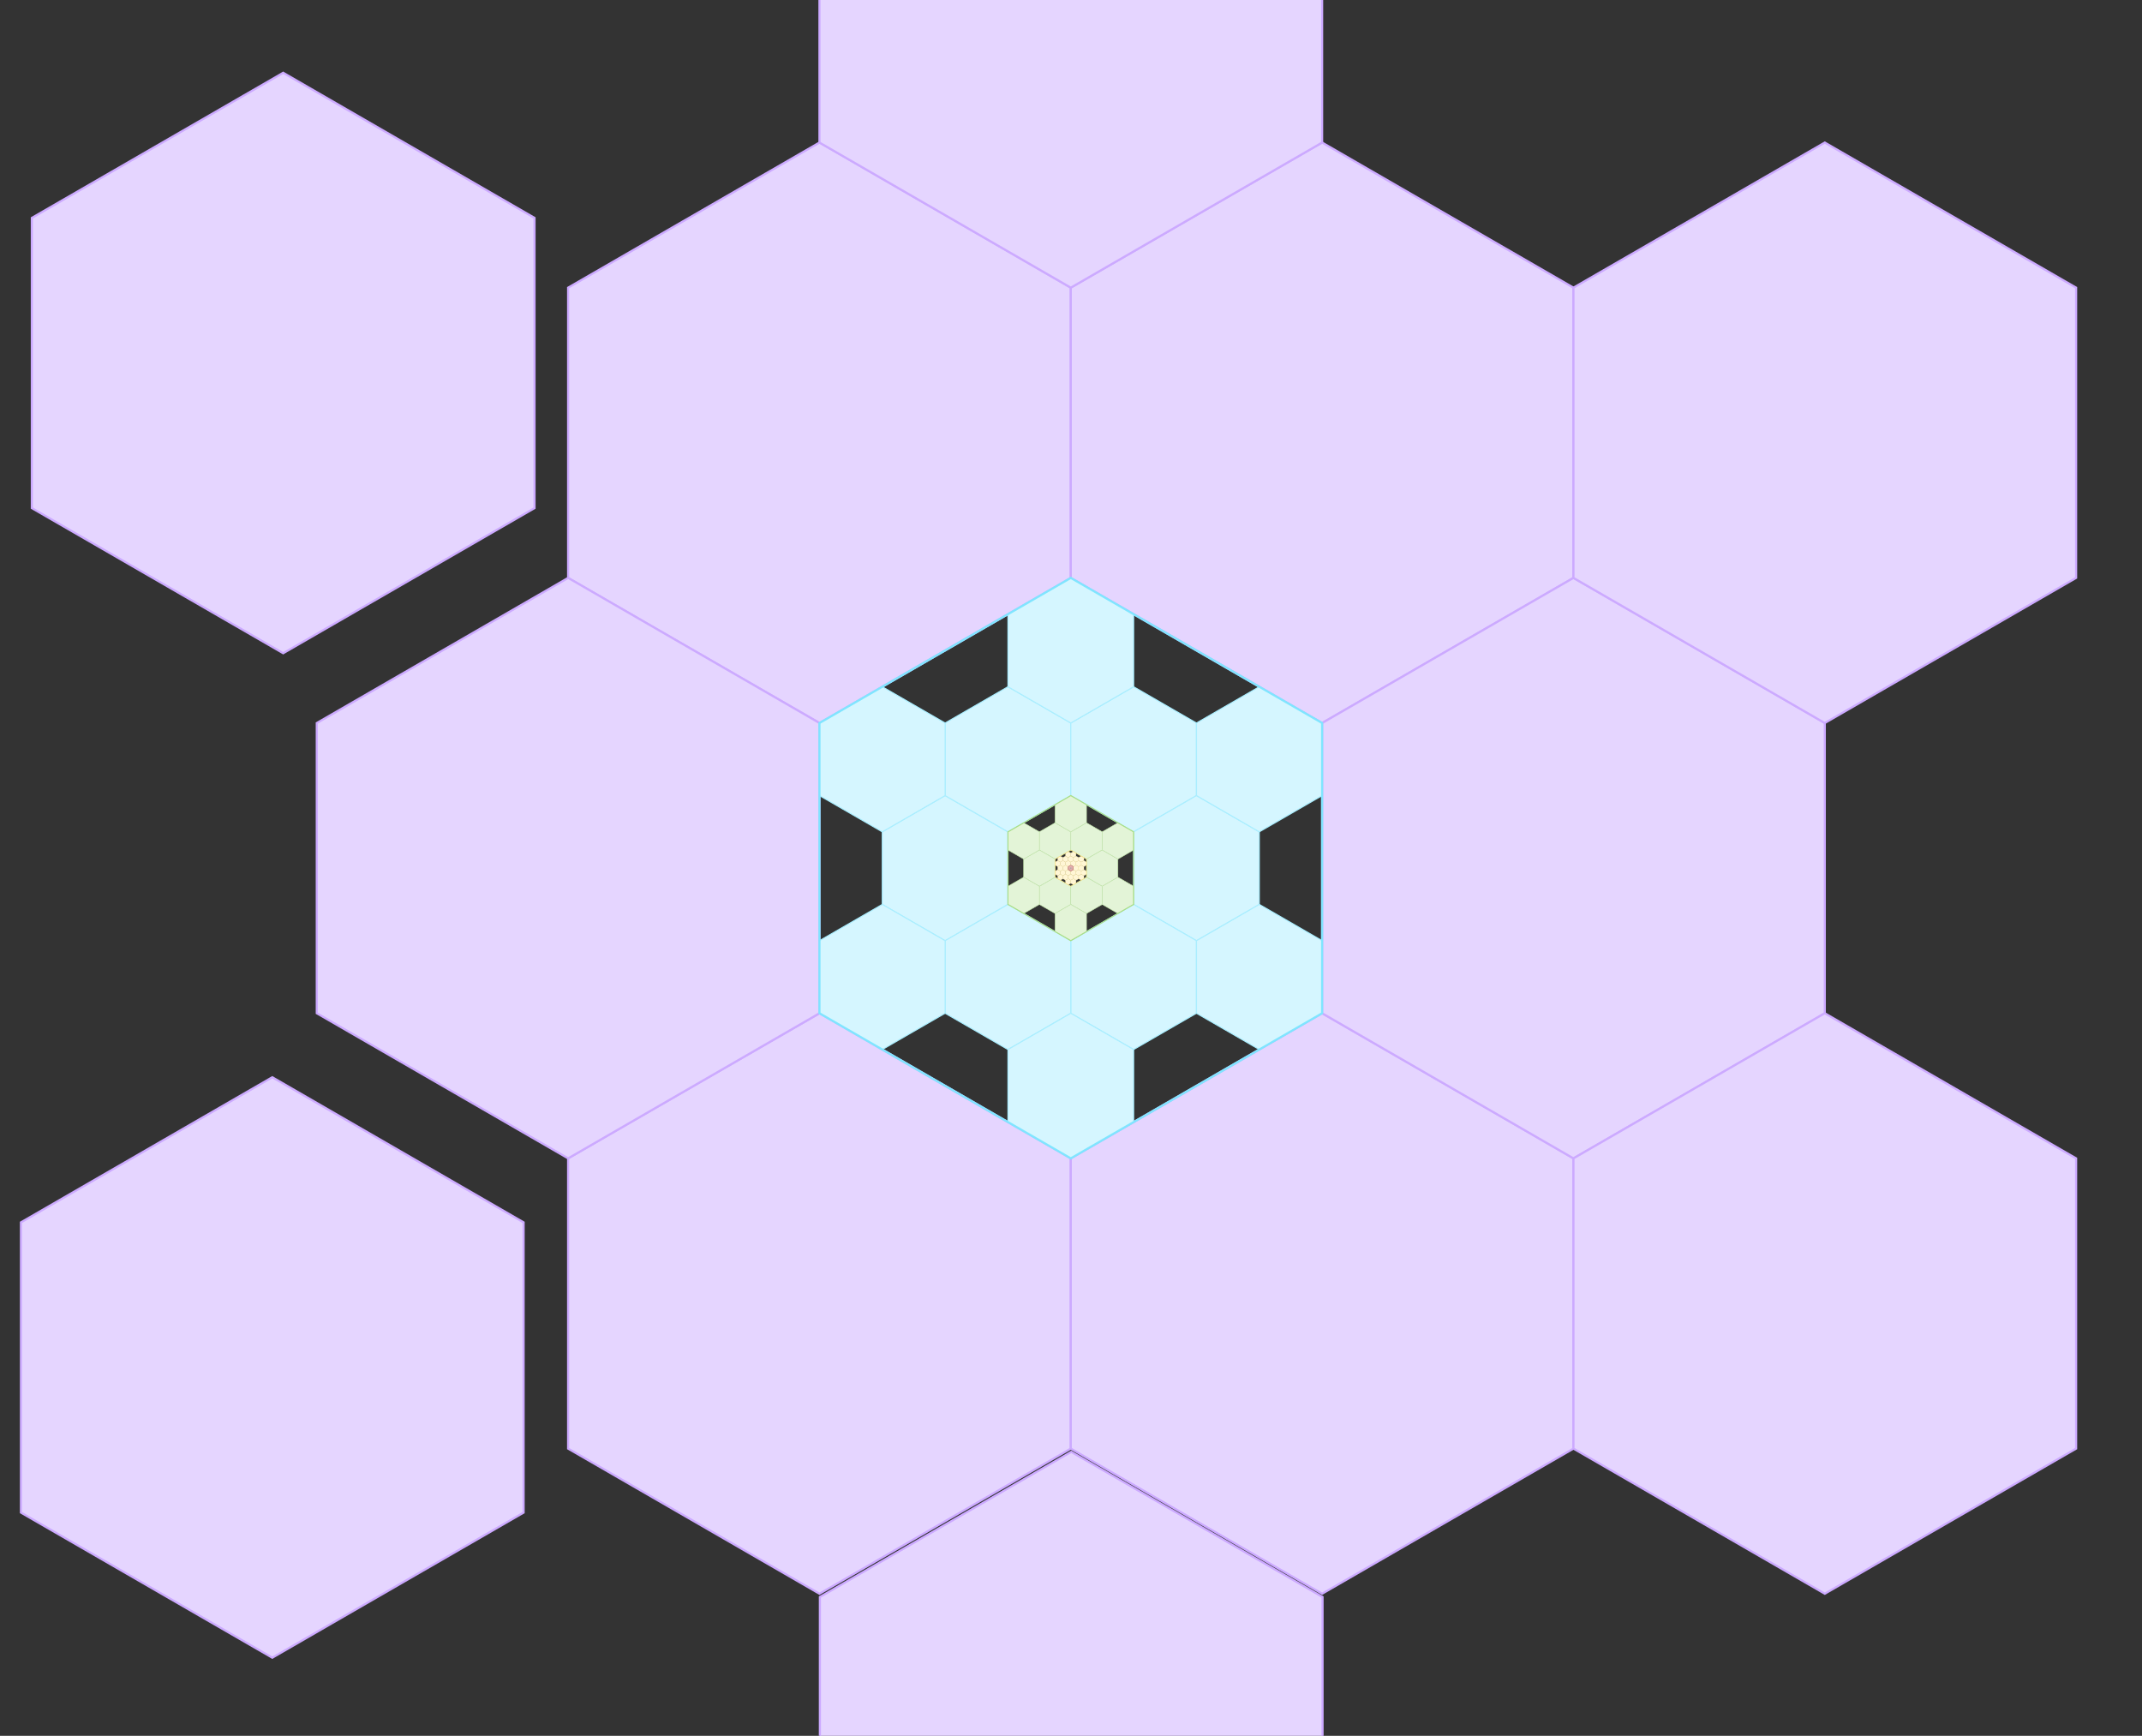 <?xml version="1.0" encoding="UTF-8" standalone="no"?>
<!-- Created with Inkscape (http://www.inkscape.org/) -->

<svg
   xmlns:dc="http://purl.org/dc/elements/1.1/"
   xmlns:cc="http://creativecommons.org/ns#"
   xmlns:rdf="http://www.w3.org/1999/02/22-rdf-syntax-ns#"
   xmlns:svg="http://www.w3.org/2000/svg"
   xmlns="http://www.w3.org/2000/svg"
   xmlns:sodipodi="http://sodipodi.sourceforge.net/DTD/sodipodi-0.dtd"
   xmlns:inkscape="http://www.inkscape.org/namespaces/inkscape"
   width="4251.316mm"
   height="3444.896mm"
   viewBox="0 0 4251.316 3444.896"
   version="1.1"
   id="svg8"
   inkscape:version="0.92.3 (2405546, 2018-03-11)"
   sodipodi:docname="hex_regions.svg">
  <rect x="0" y="0" width="4251.316" height="3444.896" fill="#333333" stroke="none"/>
  <defs
     id="defs2" />
  <sodipodi:namedview
     id="base"
     pagecolor="#ffffff"
     bordercolor="#666666"
     borderopacity="1.0"
     inkscape:pageopacity="0.0"
     inkscape:pageshadow="2"
     inkscape:zoom="5.6568542"
     inkscape:cx="9853.1501"
     inkscape:cy="1077.2796"
     inkscape:document-units="mm"
     inkscape:current-layer="layer5"
     showgrid="true"
     inkscape:window-width="1699"
     inkscape:window-height="1199"
     inkscape:window-x="58"
     inkscape:window-y="152"
     inkscape:window-maximized="0"
     units="mm"
     fit-margin-top="1000"
     fit-margin-left="1500"
     fit-margin-right="1500"
     fit-margin-bottom="1000"
     showguides="true">
    <inkscape:grid
       type="axonomgrid"
       id="grid3715"
       units="mm"
       empspacing="6"
       originx="0"
       originy="0"
       visible="true"
       enabled="true" />
    <inkscape:grid
       type="axonomgrid"
       id="grid12111"
       units="mm"
       empspacing="6"
       originx="46.765"
       visible="false"
       originy="-78"
       enabled="true"
       spacingy="100"
       color="#ff3f4b"
       opacity="0.125"
       empcolor="#ff4b3f"
       empopacity="0.251" />
  </sodipodi:namedview>
  <g
     inkscape:groupmode="layer"
     id="layer7"
     inkscape:label="continent-world"
     sodipodi:insensitive="true"
     transform="translate(1486.868,1249.395)"
     style="display:none" />
  <g
     inkscape:groupmode="layer"
     id="layer6"
     inkscape:label="kingdom-continent"
     sodipodi:insensitive="true"
     style="display:none"
     transform="translate(1486.868,1249.395)" />
  <g
     inkscape:groupmode="layer"
     id="layer5"
     inkscape:label="province-kingdom"
     style="display:inline"
     transform="translate(1486.868,1249.395)">
    <path
       sodipodi:type="star"
       style="display:inline;fill:#e5d5ff;stroke:#ccaaff;stroke-width:4.24;stroke-miterlimit:4;stroke-dasharray:none;stroke-dashoffset:0;stroke-opacity:1"
       id="path11793-4"
       sodipodi:sides="6"
       sodipodi:cx="139.52768"
       sodipodi:cy="1337.5011"
       sodipodi:r1="576.00006"
       sodipodi:r2="88.334587"
       sodipodi:arg1="-1.5707962"
       sodipodi:arg2="-1.0471975"
       inkscape:flatsided="true"
       inkscape:rounded="0"
       inkscape:randomized="0"
       d="m 139.528,761.501 498.831,288 -8e-5,576 -498.831,288 -498.831,-288 7e-5,-576 z"
       inkscape:transform-center-x="1.2715029e-005"
       inkscape:transform-center-y="-1.5258621e-005" />
    <path
       sodipodi:type="star"
       style="display:inline;fill:#e5d5ff;stroke:#ccaaff;stroke-width:4.24;stroke-miterlimit:4;stroke-dasharray:none;stroke-dashoffset:0;stroke-opacity:1"
       id="path11793-4-2"
       sodipodi:sides="6"
       sodipodi:cx="1137.1891"
       sodipodi:cy="1337.5011"
       sodipodi:r1="576.00006"
       sodipodi:r2="88.334587"
       sodipodi:arg1="-1.5707962"
       sodipodi:arg2="-1.0471975"
       inkscape:flatsided="true"
       inkscape:rounded="0"
       inkscape:randomized="0"
       d="m 1137.189,761.501 498.831,288 -10e-5,576 -498.831,288 -498.831,-288 7e-5,-576 z"
       inkscape:transform-center-x="1.2715029e-005"
       inkscape:transform-center-y="-1.5258621e-005" />
    <path
       sodipodi:type="star"
       style="display:inline;fill:#e5d5ff;stroke:#ccaaff;stroke-width:4.24;stroke-miterlimit:4;stroke-dasharray:none;stroke-dashoffset:0;stroke-opacity:1"
       id="path11793-4-7"
       sodipodi:sides="6"
       sodipodi:cx="139.52774"
       sodipodi:cy="-390.49929"
       sodipodi:r1="576.00006"
       sodipodi:r2="88.334587"
       sodipodi:arg1="-1.5707962"
       sodipodi:arg2="-1.0471975"
       inkscape:flatsided="true"
       inkscape:rounded="0"
       inkscape:randomized="0"
       d="m 139.528,-966.499 498.831,288 -7e-5,576 -498.831,288 -498.831,-288 7e-5,-576 z"
       inkscape:transform-center-x="1.2715029e-005"
       inkscape:transform-center-y="-1.5258621e-005" />
    <path
       sodipodi:type="star"
       style="display:inline;fill:#e5d5ff;stroke:#ccaaff;stroke-width:4.24;stroke-miterlimit:4;stroke-dasharray:none;stroke-dashoffset:0;stroke-opacity:1"
       id="path11793-4-2-9"
       sodipodi:sides="6"
       sodipodi:cx="1137.1891"
       sodipodi:cy="-390.49929"
       sodipodi:r1="576.00006"
       sodipodi:r2="88.334587"
       sodipodi:arg1="-1.5707962"
       sodipodi:arg2="-1.0471975"
       inkscape:flatsided="true"
       inkscape:rounded="0"
       inkscape:randomized="0"
       d="m 1137.189,-966.499 498.831,288 0,576 -498.831,288 -498.831,-288 7e-5,-576 z"
       inkscape:transform-center-x="1.2715029e-005"
       inkscape:transform-center-y="-1.5258621e-005" />
    <path
       sodipodi:type="star"
       style="display:inline;fill:#e5d5ff;stroke:#ccaaff;stroke-width:4.24;stroke-miterlimit:4;stroke-dasharray:none;stroke-dashoffset:0;stroke-opacity:1"
       id="path11793-4-3"
       sodipodi:sides="6"
       sodipodi:cx="1636.0201"
       sodipodi:cy="473.50082"
       sodipodi:r1="576.00006"
       sodipodi:r2="88.334587"
       sodipodi:arg1="-1.5707962"
       sodipodi:arg2="-1.0471975"
       inkscape:flatsided="true"
       inkscape:rounded="0"
       inkscape:randomized="0"
       d="m 1636.02,-102.499 498.831,288 -10e-5,576 -498.831,288 -498.831,-288 10e-5,-576 z"
       inkscape:transform-center-x="1.2715029e-005"
       inkscape:transform-center-y="-1.5258621e-005" />
    <path
       sodipodi:type="star"
       style="display:inline;fill:#e5d5ff;stroke:#ccaaff;stroke-width:4.24;stroke-miterlimit:4;stroke-dasharray:none;stroke-dashoffset:0;stroke-opacity:1"
       id="path11793-4-2-94"
       sodipodi:sides="6"
       sodipodi:cx="2134.8508"
       sodipodi:cy="-390.49904"
       sodipodi:r1="576.00006"
       sodipodi:r2="88.334587"
       sodipodi:arg1="-1.5707962"
       sodipodi:arg2="-1.0471975"
       inkscape:flatsided="true"
       inkscape:rounded="0"
       inkscape:randomized="0"
       d="m 2134.851,-966.499 498.831,288 -10e-5,576 -498.831,288 -498.831,-288 10e-5,-576 z"
       inkscape:transform-center-x="1.2715029e-005"
       inkscape:transform-center-y="-1.5258621e-005" />
    <path
       sodipodi:type="star"
       style="display:inline;fill:#e5d5ff;stroke:#ccaaff;stroke-width:4.24;stroke-miterlimit:4;stroke-dasharray:none;stroke-dashoffset:0;stroke-opacity:1"
       id="path11793-4-0"
       sodipodi:sides="6"
       sodipodi:cx="639.22478"
       sodipodi:cy="2208.0009"
       sodipodi:r1="576.00006"
       sodipodi:r2="88.334587"
       sodipodi:arg1="-1.5707962"
       sodipodi:arg2="-1.0471975"
       inkscape:flatsided="true"
       inkscape:rounded="0"
       inkscape:randomized="0"
       d="m 639.225,1632.001 498.831,288 -10e-5,576 -498.831,288 -498.831,-288 8e-5,-576 z"
       inkscape:transform-center-x="1.2715029e-005"
       inkscape:transform-center-y="-1.5258621e-005" />
    <path
       sodipodi:type="star"
       style="display:inline;fill:#e5d5ff;stroke:#ccaaff;stroke-width:4.24;stroke-miterlimit:4;stroke-dasharray:none;stroke-dashoffset:0;stroke-opacity:1"
       id="path11793-4-2-7"
       sodipodi:sides="6"
       sodipodi:cx="2134.8508"
       sodipodi:cy="1337.5013"
       sodipodi:r1="576.00006"
       sodipodi:r2="88.334587"
       sodipodi:arg1="-1.5707962"
       sodipodi:arg2="-1.0471975"
       inkscape:flatsided="true"
       inkscape:rounded="0"
       inkscape:randomized="0"
       d="m 2134.851,761.501 498.831,288 -10e-5,576 -498.831,288 -498.831,-288 10e-5,-576 z"
       inkscape:transform-center-x="1.2715029e-005"
       inkscape:transform-center-y="-1.5258621e-005" />
    <path
       sodipodi:type="star"
       style="display:inline;fill:#e5d5ff;stroke:#ccaaff;stroke-width:4.24;stroke-miterlimit:4;stroke-dasharray:none;stroke-dashoffset:0;stroke-opacity:1"
       id="path11793-4-1"
       sodipodi:sides="6"
       sodipodi:cx="-946.46772"
       sodipodi:cy="1464.5008"
       sodipodi:r1="576.00006"
       sodipodi:r2="88.334587"
       sodipodi:arg1="-1.5707962"
       sodipodi:arg2="-1.0471975"
       inkscape:flatsided="true"
       inkscape:rounded="0"
       inkscape:randomized="0"
       d="m -946.468,888.501 498.831,288 -7e-5,576 -498.831,288 -498.831,-288 0,-576 z"
       inkscape:transform-center-x="1.2715029e-005"
       inkscape:transform-center-y="-1.5258621e-005" />
    <path
       sodipodi:type="star"
       style="display:inline;fill:#e5d5ff;stroke:#ccaaff;stroke-width:4.24;stroke-miterlimit:4;stroke-dasharray:none;stroke-dashoffset:0;stroke-opacity:1"
       id="path11793-4-2-0"
       sodipodi:sides="6"
       sodipodi:cx="-359.30251"
       sodipodi:cy="473.5012"
       sodipodi:r1="576.00006"
       sodipodi:r2="88.334587"
       sodipodi:arg1="-1.5707962"
       sodipodi:arg2="-1.0471975"
       inkscape:flatsided="true"
       inkscape:rounded="0"
       inkscape:randomized="0"
       d="m -359.302,-102.499 498.831,288 -7e-5,576 -498.831,288 -498.831,-288 7e-5,-576 z"
       inkscape:transform-center-x="1.2715029e-005"
       inkscape:transform-center-y="-1.5258621e-005" />
    <path
       sodipodi:type="star"
       style="display:inline;fill:#e5d5ff;stroke:#ccaaff;stroke-width:4.24;stroke-miterlimit:4;stroke-dasharray:none;stroke-dashoffset:0;stroke-opacity:1"
       id="path11793-4-33"
       sodipodi:sides="6"
       sodipodi:cx="638.35848"
       sodipodi:cy="-1254.4989"
       sodipodi:r1="576.00006"
       sodipodi:r2="88.334587"
       sodipodi:arg1="-1.5707962"
       sodipodi:arg2="-1.0471975"
       inkscape:flatsided="true"
       inkscape:rounded="0"
       inkscape:randomized="0"
       d="m 638.359,-1830.499 498.831,288 -10e-5,576 -498.831,288 -498.831,-288 7e-5,-576 z"
       inkscape:transform-center-x="1.2715029e-005"
       inkscape:transform-center-y="-1.5258621e-005" />
    <path
       sodipodi:type="star"
       style="display:inline;fill:#e5d5ff;stroke:#ccaaff;stroke-width:4.24;stroke-miterlimit:4;stroke-dasharray:none;stroke-dashoffset:0;stroke-opacity:1"
       id="path11793-4-2-3"
       sodipodi:sides="6"
       sodipodi:cx="-924.81729"
       sodipodi:cy="-528.99901"
       sodipodi:r1="576.00006"
       sodipodi:r2="88.334587"
       sodipodi:arg1="-1.5707962"
       sodipodi:arg2="-1.0471975"
       inkscape:flatsided="true"
       inkscape:rounded="0"
       inkscape:randomized="0"
       d="m -924.817,-1104.999 498.831,288 -7e-5,576 -498.831,288 -498.831,-288 10e-5,-576 z"
       inkscape:transform-center-x="1.2715029e-005"
       inkscape:transform-center-y="-1.5258621e-005" />
  </g>
  <g
     inkscape:groupmode="layer"
     id="layer4"
     inkscape:label="atlas-province"
     style="display:inline"
     transform="translate(1486.868,1249.395)"
     sodipodi:insensitive="true">
    <path
       sodipodi:type="star"
       style="fill:#d5f6ff;stroke:#aaeeff;stroke-width:2.12;stroke-miterlimit:4;stroke-dasharray:none;stroke-dashoffset:0;stroke-opacity:1"
       id="path11606"
       sodipodi:sides="6"
       sodipodi:cx="388.94351"
       sodipodi:cy="473.50089"
       sodipodi:r1="143.99998"
       sodipodi:r2="124.70766"
       sodipodi:arg1="-1.5707963"
       sodipodi:arg2="-1.0471976"
       inkscape:flatsided="true"
       inkscape:rounded="0"
       inkscape:randomized="0"
       d="m 388.944,329.501 124.708,72 -10e-6,144 -124.708,72 -124.708,-72 0,-144 z"
       inkscape:transform-center-x="8.0519904e-006"
       inkscape:transform-center-y="-5.9640944e-006" />
    <path
       sodipodi:type="star"
       style="display:inline;fill:#d5f6ff;stroke:#aaeeff;stroke-width:2.12;stroke-miterlimit:4;stroke-dasharray:none;stroke-dashoffset:0;stroke-opacity:1"
       id="path11606-6"
       sodipodi:sides="6"
       sodipodi:cx="513.65118"
       sodipodi:cy="257.50092"
       sodipodi:r1="143.99998"
       sodipodi:r2="124.70766"
       sodipodi:arg1="-1.5707963"
       sodipodi:arg2="-1.0471976"
       inkscape:flatsided="true"
       inkscape:rounded="0"
       inkscape:randomized="0"
       d="m 513.651,113.501 124.708,72 0,144 -124.708,72 -124.708,-72 0,-144 z"
       inkscape:transform-center-x="8.0519904e-006"
       inkscape:transform-center-y="-5.9640944e-006" />
    <path
       sodipodi:type="star"
       style="display:inline;fill:#d5f6ff;stroke:#aaeeff;stroke-width:2.12;stroke-miterlimit:4;stroke-dasharray:none;stroke-dashoffset:0;stroke-opacity:1"
       id="path11606-2"
       sodipodi:sides="6"
       sodipodi:cx="763.06647"
       sodipodi:cy="257.50092"
       sodipodi:r1="143.99998"
       sodipodi:r2="124.70766"
       sodipodi:arg1="-1.5707963"
       sodipodi:arg2="-1.0471976"
       inkscape:flatsided="true"
       inkscape:rounded="0"
       inkscape:randomized="0"
       d="m 763.066,113.501 124.708,72 0,144 -124.708,72 -124.708,-72 0,-144 z"
       inkscape:transform-center-x="8.0519904e-006"
       inkscape:transform-center-y="-5.9640944e-006" />
    <path
       sodipodi:type="star"
       style="display:inline;fill:#d5f6ff;stroke:#aaeeff;stroke-width:2.12;stroke-miterlimit:4;stroke-dasharray:none;stroke-dashoffset:0;stroke-opacity:1"
       id="path11606-9"
       sodipodi:sides="6"
       sodipodi:cx="887.77411"
       sodipodi:cy="473.50089"
       sodipodi:r1="143.99998"
       sodipodi:r2="124.70766"
       sodipodi:arg1="-1.5707963"
       sodipodi:arg2="-1.0471976"
       inkscape:flatsided="true"
       inkscape:rounded="0"
       inkscape:randomized="0"
       d="m 887.774,329.501 124.708,72 0,144 -124.708,72 -124.708,-72 10e-6,-144 z"
       inkscape:transform-center-x="8.0519904e-006"
       inkscape:transform-center-y="-5.9640944e-006" />
    <path
       sodipodi:type="star"
       style="display:inline;fill:#d5f6ff;stroke:#aaeeff;stroke-width:2.12;stroke-miterlimit:4;stroke-dasharray:none;stroke-dashoffset:0;stroke-opacity:1"
       id="path11606-0"
       sodipodi:sides="6"
       sodipodi:cx="763.06647"
       sodipodi:cy="689.50085"
       sodipodi:r1="143.99998"
       sodipodi:r2="124.70766"
       sodipodi:arg1="-1.5707963"
       sodipodi:arg2="-1.0471976"
       inkscape:flatsided="true"
       inkscape:rounded="0"
       inkscape:randomized="0"
       d="m 763.066,545.501 124.708,72 0,144 -124.708,72 -124.708,-72 0,-144 z"
       inkscape:transform-center-x="8.0519904e-006"
       inkscape:transform-center-y="-5.9640944e-006" />
    <path
       sodipodi:type="star"
       style="display:inline;fill:#d5f6ff;stroke:#aaeeff;stroke-width:2.12;stroke-miterlimit:4;stroke-dasharray:none;stroke-dashoffset:0;stroke-opacity:1"
       id="path11606-7"
       sodipodi:sides="6"
       sodipodi:cx="513.65118"
       sodipodi:cy="689.50085"
       sodipodi:r1="143.99998"
       sodipodi:r2="124.70766"
       sodipodi:arg1="-1.5707963"
       sodipodi:arg2="-1.0471976"
       inkscape:flatsided="true"
       inkscape:rounded="0"
       inkscape:randomized="0"
       d="m 513.651,545.501 124.708,72 0,144 -124.708,72 -124.708,-72 0,-144 z"
       inkscape:transform-center-x="8.0519904e-006"
       inkscape:transform-center-y="-5.9640944e-006" />
    <path
       sodipodi:type="star"
       style="display:inline;fill:#d5f6ff;stroke:#aaeeff;stroke-width:2.12;stroke-miterlimit:4;stroke-dasharray:none;stroke-dashoffset:0;stroke-opacity:1"
       id="path11606-2-3-5"
       sodipodi:sides="6"
       sodipodi:cx="638.35883"
       sodipodi:cy="905.50098"
       sodipodi:r1="143.99998"
       sodipodi:r2="124.70766"
       sodipodi:arg1="-1.5707963"
       sodipodi:arg2="-1.0471976"
       inkscape:flatsided="true"
       inkscape:rounded="0"
       inkscape:randomized="0"
       d="m 638.359,761.501 124.708,72 0,144 -124.708,72 -124.708,-72 0,-144 z"
       inkscape:transform-center-x="8.0519904e-006"
       inkscape:transform-center-y="-5.9640944e-006" />
    <path
       sodipodi:type="star"
       style="display:inline;fill:#d5f6ff;stroke:#aaeeff;stroke-width:2.12;stroke-miterlimit:4;stroke-dasharray:none;stroke-dashoffset:0;stroke-opacity:1"
       id="path11606-2-3-8"
       sodipodi:sides="6"
       sodipodi:cx="1012.4818"
       sodipodi:cy="257.50098"
       sodipodi:r1="143.99998"
       sodipodi:r2="124.70766"
       sodipodi:arg1="-1.5707963"
       sodipodi:arg2="-1.0471976"
       inkscape:flatsided="true"
       inkscape:rounded="0"
       inkscape:randomized="0"
       d="m 1012.482,113.501 124.708,72 0,144 -124.708,72 -124.708,-72 10e-6,-144 z"
       inkscape:transform-center-x="8.0519904e-006"
       inkscape:transform-center-y="-5.9640944e-006" />
    <path
       sodipodi:type="star"
       style="display:inline;fill:#d5f6ff;stroke:#aaeeff;stroke-width:2.12;stroke-miterlimit:4;stroke-dasharray:none;stroke-dashoffset:0;stroke-opacity:1"
       id="path11606-2-3-7"
       sodipodi:sides="6"
       sodipodi:cx="1012.4818"
       sodipodi:cy="689.50098"
       sodipodi:r1="143.99998"
       sodipodi:r2="124.70766"
       sodipodi:arg1="-1.5707963"
       sodipodi:arg2="-1.0471976"
       inkscape:flatsided="true"
       inkscape:rounded="0"
       inkscape:randomized="0"
       d="m 1012.482,545.501 124.708,72 0,144 -124.708,72 -124.708,-72 10e-6,-144 z"
       inkscape:transform-center-x="8.0519904e-006"
       inkscape:transform-center-y="-5.9640944e-006" />
    <path
       sodipodi:type="star"
       style="display:inline;fill:#d5f6ff;stroke:#aaeeff;stroke-width:2.12;stroke-miterlimit:4;stroke-dasharray:none;stroke-dashoffset:0;stroke-opacity:1"
       id="path11606-2-3-4"
       sodipodi:sides="6"
       sodipodi:cx="638.35883"
       sodipodi:cy="41.501019"
       sodipodi:r1="143.99998"
       sodipodi:r2="124.70766"
       sodipodi:arg1="-1.5707963"
       sodipodi:arg2="-1.0471976"
       inkscape:flatsided="true"
       inkscape:rounded="0"
       inkscape:randomized="0"
       d="m 638.359,-102.499 124.708,72 0,144 -124.708,72 -124.708,-72 0,-144 z"
       inkscape:transform-center-x="8.0519904e-006"
       inkscape:transform-center-y="-5.9640944e-006" />
    <path
       sodipodi:type="star"
       style="display:inline;fill:#d5f6ff;stroke:#aaeeff;stroke-width:2.12;stroke-miterlimit:4;stroke-dasharray:none;stroke-dashoffset:0;stroke-opacity:1"
       id="path11606-2-3-3"
       sodipodi:sides="6"
       sodipodi:cx="264.23584"
       sodipodi:cy="689.50098"
       sodipodi:r1="143.99998"
       sodipodi:r2="124.70766"
       sodipodi:arg1="-1.5707963"
       sodipodi:arg2="-1.0471976"
       inkscape:flatsided="true"
       inkscape:rounded="0"
       inkscape:randomized="0"
       d="m 264.236,545.501 124.708,72 -10e-6,144 -124.708,72 -124.708,-72 1e-5,-144 z"
       inkscape:transform-center-x="8.0519904e-006"
       inkscape:transform-center-y="-5.9640944e-006" />
    <path
       sodipodi:type="star"
       style="display:inline;fill:#d5f6ff;stroke:#aaeeff;stroke-width:2.12;stroke-miterlimit:4;stroke-dasharray:none;stroke-dashoffset:0;stroke-opacity:1"
       id="path11606-2-3-58"
       sodipodi:sides="6"
       sodipodi:cx="264.23584"
       sodipodi:cy="257.50098"
       sodipodi:r1="143.99998"
       sodipodi:r2="124.70766"
       sodipodi:arg1="-1.5707963"
       sodipodi:arg2="-1.0471976"
       inkscape:flatsided="true"
       inkscape:rounded="0"
       inkscape:randomized="0"
       d="m 264.236,113.501 124.708,72 -10e-6,144 -124.708,72 -124.708,-72 1e-5,-144 z"
       inkscape:transform-center-x="8.0519904e-006"
       inkscape:transform-center-y="-5.9640944e-006" />
    <path
       sodipodi:type="star"
       style="fill:none;stroke:#80e5ff;stroke-width:4.24;stroke-miterlimit:4;stroke-dasharray:none;stroke-dashoffset:0;stroke-opacity:1"
       id="path11793"
       sodipodi:sides="6"
       sodipodi:cx="638.35876"
       sodipodi:cy="473.50098"
       sodipodi:r1="576.00006"
       sodipodi:r2="88.334587"
       sodipodi:arg1="-1.5707962"
       sodipodi:arg2="-1.0471975"
       inkscape:flatsided="true"
       inkscape:rounded="0"
       inkscape:randomized="0"
       d="m 638.359,-102.499 498.831,288 -10e-5,576 -498.831,288 -498.831,-288 8e-5,-576 z"
       inkscape:transform-center-x="1.2715029e-005"
       inkscape:transform-center-y="-1.5258621e-005" />
  </g>
  <g
     inkscape:groupmode="layer"
     id="layer3"
     inkscape:label="township-atlas"
     style="display:inline"
     transform="translate(1486.868,1249.395)"
     sodipodi:insensitive="true">
    <g
       id="g12088"
       transform="translate(-0.768,0.101)">
      <path
         inkscape:transform-center-y="-5.9640944e-006"
         inkscape:transform-center-x="8.0519904e-006"
         d="m 670.304,383.4 31.177,18 0,36 -31.177,18 -31.177,-18 1e-5,-36 z"
         inkscape:randomized="0"
         inkscape:rounded="0"
         inkscape:flatsided="true"
         sodipodi:arg2="-1.0471976"
         sodipodi:arg1="-1.5707963"
         sodipodi:r2="31.176914"
         sodipodi:r1="36"
         sodipodi:cy="419.39999"
         sodipodi:cx="670.30365"
         sodipodi:sides="6"
         id="path11438"
         style="fill:#e3f4d7;stroke:#c6e9af;stroke-width:1.06;stroke-miterlimit:4;stroke-dasharray:none;stroke-dashoffset:0;stroke-opacity:1"
         sodipodi:type="star" />
      <path
         inkscape:transform-center-y="-5.9640944e-006"
         inkscape:transform-center-x="8.0519904e-006"
         d="m 607.95,491.4 31.177,18 0,36 -31.177,18 -31.177,-18 10e-6,-36 z"
         inkscape:randomized="0"
         inkscape:rounded="0"
         inkscape:flatsided="true"
         sodipodi:arg2="-1.0471976"
         sodipodi:arg1="-1.5707963"
         sodipodi:r2="31.176914"
         sodipodi:r1="36"
         sodipodi:cy="527.40002"
         sodipodi:cx="607.94983"
         sodipodi:sides="6"
         id="path11438-8"
         style="fill:#e3f4d7;stroke:#c6e9af;stroke-width:1.06;stroke-miterlimit:4;stroke-dasharray:none;stroke-dashoffset:0;stroke-opacity:1"
         sodipodi:type="star" />
      <path
         inkscape:transform-center-y="-5.9640944e-006"
         inkscape:transform-center-x="8.0519904e-006"
         d="m 607.95,383.4 31.177,18 0,36 -31.177,18 -31.177,-18 10e-6,-36 z"
         inkscape:randomized="0"
         inkscape:rounded="0"
         inkscape:flatsided="true"
         sodipodi:arg2="-1.0471976"
         sodipodi:arg1="-1.5707963"
         sodipodi:r2="31.176914"
         sodipodi:r1="36"
         sodipodi:cy="419.39999"
         sodipodi:cx="607.94983"
         sodipodi:sides="6"
         id="path11438-81"
         style="fill:#e3f4d7;stroke:#c6e9af;stroke-width:1.06;stroke-miterlimit:4;stroke-dasharray:none;stroke-dashoffset:0;stroke-opacity:1"
         sodipodi:type="star" />
      <path
         inkscape:transform-center-y="-5.9640944e-006"
         inkscape:transform-center-x="8.0519904e-006"
         d="m 576.773,437.4 31.177,18 0,36 -31.177,18 -31.177,-18 10e-6,-36 z"
         inkscape:randomized="0"
         inkscape:rounded="0"
         inkscape:flatsided="true"
         sodipodi:arg2="-1.0471976"
         sodipodi:arg1="-1.5707963"
         sodipodi:r2="31.176914"
         sodipodi:r1="36"
         sodipodi:cy="473.39999"
         sodipodi:cx="576.77295"
         sodipodi:sides="6"
         id="path11438-5"
         style="fill:#e3f4d7;stroke:#c6e9af;stroke-width:1.06;stroke-miterlimit:4;stroke-dasharray:none;stroke-dashoffset:0;stroke-opacity:1"
         sodipodi:type="star" />
      <path
         inkscape:transform-center-y="-5.9640944e-006"
         inkscape:transform-center-x="8.0519904e-006"
         d="m 701.481,437.4 31.177,18 -10e-6,36 -31.177,18 -31.177,-18 0,-36 z"
         inkscape:randomized="0"
         inkscape:rounded="0"
         inkscape:flatsided="true"
         sodipodi:arg2="-1.0471976"
         sodipodi:arg1="-1.5707963"
         sodipodi:r2="31.176914"
         sodipodi:r1="36"
         sodipodi:cy="473.39999"
         sodipodi:cx="701.48059"
         sodipodi:sides="6"
         id="path11438-7"
         style="fill:#e3f4d7;stroke:#c6e9af;stroke-width:1.06;stroke-miterlimit:4;stroke-dasharray:none;stroke-dashoffset:0;stroke-opacity:1"
         sodipodi:type="star" />
      <path
         inkscape:transform-center-y="-5.9640944e-006"
         inkscape:transform-center-x="8.0519904e-006"
         d="m 670.304,491.4 31.177,18 0,36 -31.177,18 -31.177,-18 1e-5,-36 z"
         inkscape:randomized="0"
         inkscape:rounded="0"
         inkscape:flatsided="true"
         sodipodi:arg2="-1.0471976"
         sodipodi:arg1="-1.5707963"
         sodipodi:r2="31.176914"
         sodipodi:r1="36"
         sodipodi:cy="527.40002"
         sodipodi:cx="670.30365"
         sodipodi:sides="6"
         id="path11438-74"
         style="fill:#e3f4d7;stroke:#c6e9af;stroke-width:1.06;stroke-miterlimit:4;stroke-dasharray:none;stroke-dashoffset:0;stroke-opacity:1"
         sodipodi:type="star" />
      <path
         inkscape:transform-center-y="-5.9640944e-006"
         inkscape:transform-center-x="8.0519904e-006"
         d="m 639.127,545.4 31.177,18 -10e-6,36 -31.177,18 -31.177,-18 0,-36 z"
         inkscape:randomized="0"
         inkscape:rounded="0"
         inkscape:flatsided="true"
         sodipodi:arg2="-1.0471976"
         sodipodi:arg1="-1.5707963"
         sodipodi:r2="31.176914"
         sodipodi:r1="36"
         sodipodi:cy="581.40002"
         sodipodi:cx="639.12677"
         sodipodi:sides="6"
         id="path11438-80"
         style="fill:#e3f4d7;stroke:#c6e9af;stroke-width:1.06;stroke-miterlimit:4;stroke-dasharray:none;stroke-dashoffset:0;stroke-opacity:1"
         sodipodi:type="star" />
      <path
         inkscape:transform-center-y="-5.9640944e-006"
         inkscape:transform-center-x="8.0519904e-006"
         d="m 732.657,383.4 31.177,18 -10e-6,36 -31.177,18 -31.177,-18 0,-36 z"
         inkscape:randomized="0"
         inkscape:rounded="0"
         inkscape:flatsided="true"
         sodipodi:arg2="-1.0471976"
         sodipodi:arg1="-1.5707963"
         sodipodi:r2="31.176914"
         sodipodi:r1="36"
         sodipodi:cy="419.39999"
         sodipodi:cx="732.65747"
         sodipodi:sides="6"
         id="path11438-52"
         style="fill:#e3f4d7;stroke:#c6e9af;stroke-width:1.06;stroke-miterlimit:4;stroke-dasharray:none;stroke-dashoffset:0;stroke-opacity:1"
         sodipodi:type="star" />
      <path
         inkscape:transform-center-y="-5.9640944e-006"
         inkscape:transform-center-x="8.0519904e-006"
         d="m 732.657,491.4 31.177,18 -10e-6,36 -31.177,18 -31.177,-18 0,-36 z"
         inkscape:randomized="0"
         inkscape:rounded="0"
         inkscape:flatsided="true"
         sodipodi:arg2="-1.0471976"
         sodipodi:arg1="-1.5707963"
         sodipodi:r2="31.176914"
         sodipodi:r1="36"
         sodipodi:cy="527.40002"
         sodipodi:cx="732.65747"
         sodipodi:sides="6"
         id="path11438-4"
         style="fill:#e3f4d7;stroke:#c6e9af;stroke-width:1.06;stroke-miterlimit:4;stroke-dasharray:none;stroke-dashoffset:0;stroke-opacity:1"
         sodipodi:type="star" />
      <path
         inkscape:transform-center-y="-5.9640944e-006"
         inkscape:transform-center-x="8.0519904e-006"
         d="m 639.127,329.4 31.177,18 -10e-6,36 -31.177,18 -31.177,-18 0,-36 z"
         inkscape:randomized="0"
         inkscape:rounded="0"
         inkscape:flatsided="true"
         sodipodi:arg2="-1.0471976"
         sodipodi:arg1="-1.5707963"
         sodipodi:r2="31.176914"
         sodipodi:r1="36"
         sodipodi:cy="365.39999"
         sodipodi:cx="639.12677"
         sodipodi:sides="6"
         id="path11438-1"
         style="fill:#e3f4d7;stroke:#c6e9af;stroke-width:1.06;stroke-miterlimit:4;stroke-dasharray:none;stroke-dashoffset:0;stroke-opacity:1"
         sodipodi:type="star" />
      <path
         inkscape:transform-center-y="-5.9640944e-006"
         inkscape:transform-center-x="8.0519904e-006"
         d="m 545.596,383.4 31.177,18 0,36 -31.177,18 -31.177,-18 0,-36 z"
         inkscape:randomized="0"
         inkscape:rounded="0"
         inkscape:flatsided="true"
         sodipodi:arg2="-1.0471976"
         sodipodi:arg1="-1.5707963"
         sodipodi:r2="31.176914"
         sodipodi:r1="36"
         sodipodi:cy="419.39999"
         sodipodi:cx="545.59601"
         sodipodi:sides="6"
         id="path11438-83"
         style="fill:#e3f4d7;stroke:#c6e9af;stroke-width:1.06;stroke-miterlimit:4;stroke-dasharray:none;stroke-dashoffset:0;stroke-opacity:1"
         sodipodi:type="star" />
      <path
         inkscape:transform-center-y="-5.9640944e-006"
         inkscape:transform-center-x="8.0519904e-006"
         d="m 545.596,491.4 31.177,18 0,36 -31.177,18 -31.177,-18 0,-36 z"
         inkscape:randomized="0"
         inkscape:rounded="0"
         inkscape:flatsided="true"
         sodipodi:arg2="-1.0471976"
         sodipodi:arg1="-1.5707963"
         sodipodi:r2="31.176914"
         sodipodi:r1="36"
         sodipodi:cy="527.40002"
         sodipodi:cx="545.59601"
         sodipodi:sides="6"
         id="path11438-0"
         style="fill:#e3f4d7;stroke:#c6e9af;stroke-width:1.06;stroke-miterlimit:4;stroke-dasharray:none;stroke-dashoffset:0;stroke-opacity:1"
         sodipodi:type="star" />
      <path
         inkscape:transform-center-y="-5.9640944e-006"
         inkscape:transform-center-x="8.0519904e-006"
         d="m 639.127,329.4 124.708,72 2e-5,144 -124.708,72 -124.708,-72 -2e-5,-144 z"
         inkscape:randomized="0"
         inkscape:rounded="0"
         inkscape:flatsided="true"
         sodipodi:arg2="-1.0471978"
         sodipodi:arg1="-1.5707965"
         sodipodi:r2="119.5115"
         sodipodi:r1="143.99995"
         sodipodi:cy="473.39996"
         sodipodi:cx="639.12677"
         sodipodi:sides="6"
         id="path11585"
         style="fill:none;stroke:#aade87;stroke-width:2.12;stroke-miterlimit:4;stroke-dasharray:none;stroke-dashoffset:0;stroke-opacity:1"
         sodipodi:type="star" />
    </g>
  </g>
  <g
     inkscape:label="local-township"
     inkscape:groupmode="layer"
     id="layer1"
     transform="translate(1486.868,1866.795)"
     style="display:inline"
     sodipodi:insensitive="true">
    <g
       id="g11961"
       transform="translate(-0.768,0.101)">
      <path
         inkscape:transform-center-y="-5.951496e-006"
         inkscape:transform-center-x="8.0519904e-006"
         d="m 644.323,-159 5.196,3 0,6 -5.196,3 -5.196,-3 0,-6 z"
         inkscape:randomized="0"
         inkscape:rounded="0"
         inkscape:flatsided="true"
         sodipodi:arg2="-1.0471976"
         sodipodi:arg1="-1.5707963"
         sodipodi:r2="5.1961527"
         sodipodi:r1="5.9999995"
         sodipodi:cy="-153.00002"
         sodipodi:cx="644.32288"
         sodipodi:sides="6"
         id="path10971-3"
         style="fill:#fff6d5;stroke:#ffeeaa;stroke-width:0.53;stroke-miterlimit:4;stroke-dasharray:none;stroke-dashoffset:0;stroke-opacity:1"
         sodipodi:type="star" />
      <path
         inkscape:transform-center-y="-5.951496e-006"
         inkscape:transform-center-x="8.0519904e-006"
         d="m 649.519,-168 5.196,3 -10e-6,6 -5.196,3 -5.196,-3 0,-6 z"
         inkscape:randomized="0"
         inkscape:rounded="0"
         inkscape:flatsided="true"
         sodipodi:arg2="-1.0471976"
         sodipodi:arg1="-1.5707963"
         sodipodi:r2="5.1961527"
         sodipodi:r1="5.9999995"
         sodipodi:cy="-162.00002"
         sodipodi:cx="649.51904"
         sodipodi:sides="6"
         id="path10971-0"
         style="fill:#fff6d5;stroke:#ffeeaa;stroke-width:0.53;stroke-miterlimit:4;stroke-dasharray:none;stroke-dashoffset:0;stroke-opacity:1"
         sodipodi:type="star" />
      <path
         inkscape:transform-center-y="-5.951496e-006"
         inkscape:transform-center-x="8.0519904e-006"
         d="m 644.323,-177 5.196,3 0,6 -5.196,3 -5.196,-3 0,-6 z"
         inkscape:randomized="0"
         inkscape:rounded="0"
         inkscape:flatsided="true"
         sodipodi:arg2="-1.0471976"
         sodipodi:arg1="-1.5707963"
         sodipodi:r2="5.1961527"
         sodipodi:r1="5.9999995"
         sodipodi:cy="-171.00002"
         sodipodi:cx="644.32288"
         sodipodi:sides="6"
         id="path10971-9"
         style="fill:#fff6d5;stroke:#ffeeaa;stroke-width:0.53;stroke-miterlimit:4;stroke-dasharray:none;stroke-dashoffset:0;stroke-opacity:1"
         sodipodi:type="star" />
      <path
         inkscape:transform-center-y="-5.951496e-006"
         inkscape:transform-center-x="8.0519904e-006"
         d="m 639.127,-168 5.196,3 0,6 -5.196,3 -5.196,-3 0,-6 z"
         inkscape:randomized="0"
         inkscape:rounded="0"
         inkscape:flatsided="true"
         sodipodi:arg2="-1.0471976"
         sodipodi:arg1="-1.5707963"
         sodipodi:r2="5.1961527"
         sodipodi:r1="5.9999995"
         sodipodi:cy="-162.00002"
         sodipodi:cx="639.12677"
         sodipodi:sides="6"
         id="path10971-9-5"
         style="fill:#fff6d5;stroke:#ffeeaa;stroke-width:0.53;stroke-miterlimit:4;stroke-dasharray:none;stroke-dashoffset:0;stroke-opacity:1"
         sodipodi:type="star" />
      <path
         inkscape:transform-center-y="-5.951496e-006"
         inkscape:transform-center-x="8.0519904e-006"
         d="m 633.931,-159 5.196,3 -10e-6,6 -5.196,3 -5.196,-3 0,-6 z"
         inkscape:randomized="0"
         inkscape:rounded="0"
         inkscape:flatsided="true"
         sodipodi:arg2="-1.0471976"
         sodipodi:arg1="-1.5707963"
         sodipodi:r2="5.1961527"
         sodipodi:r1="5.9999995"
         sodipodi:cy="-153.00002"
         sodipodi:cx="633.9306"
         sodipodi:sides="6"
         id="path10971-9-56"
         style="fill:#fff6d5;stroke:#ffeeaa;stroke-width:0.53;stroke-miterlimit:4;stroke-dasharray:none;stroke-dashoffset:0;stroke-opacity:1"
         sodipodi:type="star" />
      <path
         inkscape:transform-center-y="-5.951496e-006"
         inkscape:transform-center-x="8.0519904e-006"
         d="m 628.734,-150 5.196,3 0,6 -5.196,3 -5.196,-3 0,-6 z"
         inkscape:randomized="0"
         inkscape:rounded="0"
         inkscape:flatsided="true"
         sodipodi:arg2="-1.0471976"
         sodipodi:arg1="-1.5707963"
         sodipodi:r2="5.1961527"
         sodipodi:r1="5.9999995"
         sodipodi:cy="-144.00002"
         sodipodi:cx="628.73444"
         sodipodi:sides="6"
         id="path10971-9-6"
         style="fill:#fff6d5;stroke:#ffeeaa;stroke-width:0.53;stroke-miterlimit:4;stroke-dasharray:none;stroke-dashoffset:0;stroke-opacity:1"
         sodipodi:type="star" />
      <path
         inkscape:transform-center-y="-5.951496e-006"
         inkscape:transform-center-x="8.0519904e-006"
         d="m 633.931,-141 5.196,3 -10e-6,6 -5.196,3 -5.196,-3 0,-6 z"
         inkscape:randomized="0"
         inkscape:rounded="0"
         inkscape:flatsided="true"
         sodipodi:arg2="-1.0471976"
         sodipodi:arg1="-1.5707963"
         sodipodi:r2="5.1961527"
         sodipodi:r1="5.9999995"
         sodipodi:cy="-135.00002"
         sodipodi:cx="633.9306"
         sodipodi:sides="6"
         id="path10971-9-8"
         style="fill:#fff6d5;stroke:#ffeeaa;stroke-width:0.53;stroke-miterlimit:4;stroke-dasharray:none;stroke-dashoffset:0;stroke-opacity:1"
         sodipodi:type="star" />
      <path
         inkscape:transform-center-y="-5.951496e-006"
         inkscape:transform-center-x="8.0519904e-006"
         d="m 644.323,-141 5.196,3 0,6 -5.196,3 -5.196,-3 0,-6 z"
         inkscape:randomized="0"
         inkscape:rounded="0"
         inkscape:flatsided="true"
         sodipodi:arg2="-1.0471976"
         sodipodi:arg1="-1.5707963"
         sodipodi:r2="5.1961527"
         sodipodi:r1="5.9999995"
         sodipodi:cy="-135.00002"
         sodipodi:cx="644.32288"
         sodipodi:sides="6"
         id="path10971-9-68"
         style="fill:#fff6d5;stroke:#ffeeaa;stroke-width:0.53;stroke-miterlimit:4;stroke-dasharray:none;stroke-dashoffset:0;stroke-opacity:1"
         sodipodi:type="star" />
      <path
         inkscape:transform-center-y="-5.951496e-006"
         inkscape:transform-center-x="8.0519904e-006"
         d="m 649.519,-150 5.196,3 -10e-6,6 -5.196,3 -5.196,-3 0,-6 z"
         inkscape:randomized="0"
         inkscape:rounded="0"
         inkscape:flatsided="true"
         sodipodi:arg2="-1.0471976"
         sodipodi:arg1="-1.5707963"
         sodipodi:r2="5.1961527"
         sodipodi:r1="5.9999995"
         sodipodi:cy="-144.00002"
         sodipodi:cx="649.51904"
         sodipodi:sides="6"
         id="path10971-9-3"
         style="fill:#fff6d5;stroke:#ffeeaa;stroke-width:0.53;stroke-miterlimit:4;stroke-dasharray:none;stroke-dashoffset:0;stroke-opacity:1"
         sodipodi:type="star" />
      <path
         inkscape:transform-center-y="-5.951496e-006"
         inkscape:transform-center-x="8.0519904e-006"
         d="m 654.715,-159 5.196,3 0,6 -5.196,3 -5.196,-3 0,-6 z"
         inkscape:randomized="0"
         inkscape:rounded="0"
         inkscape:flatsided="true"
         sodipodi:arg2="-1.0471976"
         sodipodi:arg1="-1.5707963"
         sodipodi:r2="5.1961527"
         sodipodi:r1="5.9999995"
         sodipodi:cy="-153.00002"
         sodipodi:cx="654.71521"
         sodipodi:sides="6"
         id="path10971-9-39"
         style="fill:#fff6d5;stroke:#ffeeaa;stroke-width:0.53;stroke-miterlimit:4;stroke-dasharray:none;stroke-dashoffset:0;stroke-opacity:1"
         sodipodi:type="star" />
      <path
         inkscape:transform-center-y="-5.951496e-006"
         inkscape:transform-center-x="8.0519904e-006"
         d="m 623.538,-141 5.196,3 0,6 -5.196,3 -5.196,-3 0,-6 z"
         inkscape:randomized="0"
         inkscape:rounded="0"
         inkscape:flatsided="true"
         sodipodi:arg2="-1.0471976"
         sodipodi:arg1="-1.5707963"
         sodipodi:r2="5.1961527"
         sodipodi:r1="5.9999995"
         sodipodi:cy="-135"
         sodipodi:cx="623.53827"
         sodipodi:sides="6"
         id="path10971-9-398"
         style="fill:#fff6d5;stroke:#ffeeaa;stroke-width:0.53;stroke-miterlimit:4;stroke-dasharray:none;stroke-dashoffset:0;stroke-opacity:1"
         sodipodi:type="star" />
      <path
         inkscape:transform-center-y="-5.951496e-006"
         inkscape:transform-center-x="8.0519904e-006"
         d="m 628.734,-132 5.196,3 0,6 -5.196,3 -5.196,-3 0,-6 z"
         inkscape:randomized="0"
         inkscape:rounded="0"
         inkscape:flatsided="true"
         sodipodi:arg2="-1.0471976"
         sodipodi:arg1="-1.5707963"
         sodipodi:r2="5.1961527"
         sodipodi:r1="5.9999995"
         sodipodi:cy="-126"
         sodipodi:cx="628.73444"
         sodipodi:sides="6"
         id="path10971-9-36"
         style="fill:#fff6d5;stroke:#ffeeaa;stroke-width:0.53;stroke-miterlimit:4;stroke-dasharray:none;stroke-dashoffset:0;stroke-opacity:1"
         sodipodi:type="star" />
      <path
         inkscape:transform-center-y="-5.951496e-006"
         inkscape:transform-center-x="8.0519904e-006"
         d="m 639.127,-132 5.196,3 0,6 -5.196,3 -5.196,-3 0,-6 z"
         inkscape:randomized="0"
         inkscape:rounded="0"
         inkscape:flatsided="true"
         sodipodi:arg2="-1.0471976"
         sodipodi:arg1="-1.5707963"
         sodipodi:r2="5.1961527"
         sodipodi:r1="5.9999995"
         sodipodi:cy="-126"
         sodipodi:cx="639.12671"
         sodipodi:sides="6"
         id="path10971-9-7"
         style="fill:#fff6d5;stroke:#ffeeaa;stroke-width:0.53;stroke-miterlimit:4;stroke-dasharray:none;stroke-dashoffset:0;stroke-opacity:1"
         sodipodi:type="star" />
      <path
         inkscape:transform-center-y="-5.951496e-006"
         inkscape:transform-center-x="8.0519904e-006"
         d="m 633.931,-123 5.196,3 -10e-6,6 -5.196,3 -5.196,-3 0,-6 z"
         inkscape:randomized="0"
         inkscape:rounded="0"
         inkscape:flatsided="true"
         sodipodi:arg2="-1.0471976"
         sodipodi:arg1="-1.5707963"
         sodipodi:r2="5.1961527"
         sodipodi:r1="5.9999995"
         sodipodi:cy="-117"
         sodipodi:cx="633.9306"
         sodipodi:sides="6"
         id="path10971-9-76"
         style="fill:#fff6d5;stroke:#ffeeaa;stroke-width:0.53;stroke-miterlimit:4;stroke-dasharray:none;stroke-dashoffset:0;stroke-opacity:1"
         sodipodi:type="star" />
      <path
         inkscape:transform-center-y="-5.951496e-006"
         inkscape:transform-center-x="8.0519904e-006"
         d="m 644.323,-123 5.196,3 0,6 -5.196,3 -5.196,-3 0,-6 z"
         inkscape:randomized="0"
         inkscape:rounded="0"
         inkscape:flatsided="true"
         sodipodi:arg2="-1.0471976"
         sodipodi:arg1="-1.5707963"
         sodipodi:r2="5.1961527"
         sodipodi:r1="5.9999995"
         sodipodi:cy="-117"
         sodipodi:cx="644.32288"
         sodipodi:sides="6"
         id="path10971-9-0"
         style="fill:#fff6d5;stroke:#ffeeaa;stroke-width:0.53;stroke-miterlimit:4;stroke-dasharray:none;stroke-dashoffset:0;stroke-opacity:1"
         sodipodi:type="star" />
      <path
         inkscape:transform-center-y="-5.951496e-006"
         inkscape:transform-center-x="8.0519904e-006"
         d="m 649.519,-132 5.196,3 -10e-6,6 -5.196,3 -5.196,-3 0,-6 z"
         inkscape:randomized="0"
         inkscape:rounded="0"
         inkscape:flatsided="true"
         sodipodi:arg2="-1.0471976"
         sodipodi:arg1="-1.5707963"
         sodipodi:r2="5.1961527"
         sodipodi:r1="5.9999995"
         sodipodi:cy="-126"
         sodipodi:cx="649.51904"
         sodipodi:sides="6"
         id="path10971-9-9"
         style="fill:#fff6d5;stroke:#ffeeaa;stroke-width:0.53;stroke-miterlimit:4;stroke-dasharray:none;stroke-dashoffset:0;stroke-opacity:1"
         sodipodi:type="star" />
      <path
         inkscape:transform-center-y="-5.951496e-006"
         inkscape:transform-center-x="8.0519904e-006"
         d="m 654.715,-141 5.196,3 0,6 -5.196,3 -5.196,-3 0,-6 z"
         inkscape:randomized="0"
         inkscape:rounded="0"
         inkscape:flatsided="true"
         sodipodi:arg2="-1.0471976"
         sodipodi:arg1="-1.5707963"
         sodipodi:r2="5.1961527"
         sodipodi:r1="5.9999995"
         sodipodi:cy="-135"
         sodipodi:cx="654.71521"
         sodipodi:sides="6"
         id="path10971-9-2"
         style="fill:#fff6d5;stroke:#ffeeaa;stroke-width:0.53;stroke-miterlimit:4;stroke-dasharray:none;stroke-dashoffset:0;stroke-opacity:1"
         sodipodi:type="star" />
      <path
         inkscape:transform-center-y="-5.951496e-006"
         inkscape:transform-center-x="8.0519904e-006"
         d="m 659.911,-150 5.196,3 0,6 -5.196,3 -5.196,-3 0,-6 z"
         inkscape:randomized="0"
         inkscape:rounded="0"
         inkscape:flatsided="true"
         sodipodi:arg2="-1.0471976"
         sodipodi:arg1="-1.5707963"
         sodipodi:r2="5.1961527"
         sodipodi:r1="5.9999995"
         sodipodi:cy="-144"
         sodipodi:cx="659.91132"
         sodipodi:sides="6"
         id="path10971-9-31"
         style="fill:#fff6d5;stroke:#ffeeaa;stroke-width:0.53;stroke-miterlimit:4;stroke-dasharray:none;stroke-dashoffset:0;stroke-opacity:1"
         sodipodi:type="star" />
      <path
         inkscape:transform-center-y="-5.951496e-006"
         inkscape:transform-center-x="8.0519904e-006"
         d="m 659.911,-168 5.196,3 0,6 -5.196,3 -5.196,-3 0,-6 z"
         inkscape:randomized="0"
         inkscape:rounded="0"
         inkscape:flatsided="true"
         sodipodi:arg2="-1.0471976"
         sodipodi:arg1="-1.5707963"
         sodipodi:r2="5.1961527"
         sodipodi:r1="5.9999995"
         sodipodi:cy="-162"
         sodipodi:cx="659.91132"
         sodipodi:sides="6"
         id="path10971-9-30"
         style="fill:#fff6d5;stroke:#ffeeaa;stroke-width:0.53;stroke-miterlimit:4;stroke-dasharray:none;stroke-dashoffset:0;stroke-opacity:1"
         sodipodi:type="star" />
      <path
         inkscape:transform-center-y="-5.951496e-006"
         inkscape:transform-center-x="8.0519904e-006"
         d="m 665.107,-159 5.196,3 -10e-6,6 -5.196,3 -5.196,-3 0,-6 z"
         inkscape:randomized="0"
         inkscape:rounded="0"
         inkscape:flatsided="true"
         sodipodi:arg2="-1.0471976"
         sodipodi:arg1="-1.5707963"
         sodipodi:r2="5.1961527"
         sodipodi:r1="5.9999995"
         sodipodi:cy="-153"
         sodipodi:cx="665.10748"
         sodipodi:sides="6"
         id="path10971-9-1"
         style="fill:#fff6d5;stroke:#ffeeaa;stroke-width:0.53;stroke-miterlimit:4;stroke-dasharray:none;stroke-dashoffset:0;stroke-opacity:1"
         sodipodi:type="star" />
      <path
         inkscape:transform-center-y="-5.951496e-006"
         inkscape:transform-center-x="8.0519904e-006"
         d="m 659.911,-132 5.196,3 0,6 -5.196,3 -5.196,-3 0,-6 z"
         inkscape:randomized="0"
         inkscape:rounded="0"
         inkscape:flatsided="true"
         sodipodi:arg2="-1.0471976"
         sodipodi:arg1="-1.5707963"
         sodipodi:r2="5.1961527"
         sodipodi:r1="5.9999995"
         sodipodi:cy="-126"
         sodipodi:cx="659.91132"
         sodipodi:sides="6"
         id="path10971-9-19"
         style="fill:#fff6d5;stroke:#ffeeaa;stroke-width:0.53;stroke-miterlimit:4;stroke-dasharray:none;stroke-dashoffset:0;stroke-opacity:1"
         sodipodi:type="star" />
      <path
         inkscape:transform-center-y="-5.951496e-006"
         inkscape:transform-center-x="8.0519904e-006"
         d="m 665.107,-141 5.196,3 -10e-6,6 -5.196,3 -5.196,-3 0,-6 z"
         inkscape:randomized="0"
         inkscape:rounded="0"
         inkscape:flatsided="true"
         sodipodi:arg2="-1.0471976"
         sodipodi:arg1="-1.5707963"
         sodipodi:r2="5.1961527"
         sodipodi:r1="5.9999995"
         sodipodi:cy="-135"
         sodipodi:cx="665.10748"
         sodipodi:sides="6"
         id="path10971-9-09"
         style="fill:#fff6d5;stroke:#ffeeaa;stroke-width:0.53;stroke-miterlimit:4;stroke-dasharray:none;stroke-dashoffset:0;stroke-opacity:1"
         sodipodi:type="star" />
      <path
         inkscape:transform-center-y="-5.951496e-006"
         inkscape:transform-center-x="8.0519904e-006"
         d="m 618.342,-150 5.196,3 0,6 -5.196,3 -5.196,-3 0,-6 z"
         inkscape:randomized="0"
         inkscape:rounded="0"
         inkscape:flatsided="true"
         sodipodi:arg2="-1.0471976"
         sodipodi:arg1="-1.5707963"
         sodipodi:r2="5.1961527"
         sodipodi:r1="5.9999995"
         sodipodi:cy="-144"
         sodipodi:cx="618.3421"
         sodipodi:sides="6"
         id="path10971-9-98"
         style="fill:#fff6d5;stroke:#ffeeaa;stroke-width:0.53;stroke-miterlimit:4;stroke-dasharray:none;stroke-dashoffset:0;stroke-opacity:1"
         sodipodi:type="star" />
      <path
         inkscape:transform-center-y="-5.951496e-006"
         inkscape:transform-center-x="8.0519904e-006"
         d="m 623.538,-159 5.196,3 0,6 -5.196,3 -5.196,-3 0,-6 z"
         inkscape:randomized="0"
         inkscape:rounded="0"
         inkscape:flatsided="true"
         sodipodi:arg2="-1.0471976"
         sodipodi:arg1="-1.5707963"
         sodipodi:r2="5.1961527"
         sodipodi:r1="5.9999995"
         sodipodi:cy="-153.00002"
         sodipodi:cx="623.53827"
         sodipodi:sides="6"
         id="path10971-9-82"
         style="fill:#fff6d5;stroke:#ffeeaa;stroke-width:0.53;stroke-miterlimit:4;stroke-dasharray:none;stroke-dashoffset:0;stroke-opacity:1"
         sodipodi:type="star" />
      <path
         inkscape:transform-center-y="-5.951496e-006"
         inkscape:transform-center-x="8.0519904e-006"
         d="m 628.734,-168 5.196,3 0,6 -5.196,3 -5.196,-3 0,-6 z"
         inkscape:randomized="0"
         inkscape:rounded="0"
         inkscape:flatsided="true"
         sodipodi:arg2="-1.0471976"
         sodipodi:arg1="-1.5707963"
         sodipodi:r2="5.1961527"
         sodipodi:r1="5.9999995"
         sodipodi:cy="-162.00002"
         sodipodi:cx="628.73444"
         sodipodi:sides="6"
         id="path10971-9-59"
         style="fill:#fff6d5;stroke:#ffeeaa;stroke-width:0.53;stroke-miterlimit:4;stroke-dasharray:none;stroke-dashoffset:0;stroke-opacity:1"
         sodipodi:type="star" />
      <path
         inkscape:transform-center-y="-5.951496e-006"
         inkscape:transform-center-x="8.0519904e-006"
         d="m 633.931,-177 5.196,3 -10e-6,6 -5.196,3 -5.196,-3 0,-6 z"
         inkscape:randomized="0"
         inkscape:rounded="0"
         inkscape:flatsided="true"
         sodipodi:arg2="-1.0471976"
         sodipodi:arg1="-1.5707963"
         sodipodi:r2="5.1961527"
         sodipodi:r1="5.9999995"
         sodipodi:cy="-171"
         sodipodi:cx="633.9306"
         sodipodi:sides="6"
         id="path10971-9-77"
         style="fill:#fff6d5;stroke:#ffeeaa;stroke-width:0.53;stroke-miterlimit:4;stroke-dasharray:none;stroke-dashoffset:0;stroke-opacity:1"
         sodipodi:type="star" />
      <path
         inkscape:transform-center-y="-5.951496e-006"
         inkscape:transform-center-x="8.0519904e-006"
         d="m 618.342,-168 5.196,3 0,6 -5.196,3 -5.196,-3 0,-6 z"
         inkscape:randomized="0"
         inkscape:rounded="0"
         inkscape:flatsided="true"
         sodipodi:arg2="-1.0471976"
         sodipodi:arg1="-1.5707963"
         sodipodi:r2="5.1961527"
         sodipodi:r1="5.9999995"
         sodipodi:cy="-162.00002"
         sodipodi:cx="618.34216"
         sodipodi:sides="6"
         id="path10971-9-33"
         style="fill:#fff6d5;stroke:#ffeeaa;stroke-width:0.53;stroke-miterlimit:4;stroke-dasharray:none;stroke-dashoffset:0;stroke-opacity:1"
         sodipodi:type="star" />
      <path
         inkscape:transform-center-y="-5.951496e-006"
         inkscape:transform-center-x="8.0519904e-006"
         d="m 613.146,-159 5.196,3 0,6 -5.196,3 -5.196,-3 0,-6 z"
         inkscape:randomized="0"
         inkscape:rounded="0"
         inkscape:flatsided="true"
         sodipodi:arg2="-1.0471976"
         sodipodi:arg1="-1.5707963"
         sodipodi:r2="5.1961527"
         sodipodi:r1="5.9999995"
         sodipodi:cy="-153"
         sodipodi:cx="613.146"
         sodipodi:sides="6"
         id="path10971-9-53"
         style="fill:#fff6d5;stroke:#ffeeaa;stroke-width:0.53;stroke-miterlimit:4;stroke-dasharray:none;stroke-dashoffset:0;stroke-opacity:1"
         sodipodi:type="star" />
      <path
         inkscape:transform-center-y="-5.951496e-006"
         inkscape:transform-center-x="8.0519904e-006"
         d="m 618.342,-132 5.196,3 0,6 -5.196,3 -5.196,-3 0,-6 z"
         inkscape:randomized="0"
         inkscape:rounded="0"
         inkscape:flatsided="true"
         sodipodi:arg2="-1.0471976"
         sodipodi:arg1="-1.5707963"
         sodipodi:r2="5.1961527"
         sodipodi:r1="5.9999995"
         sodipodi:cy="-126"
         sodipodi:cx="618.3421"
         sodipodi:sides="6"
         id="path10971-9-4"
         style="fill:#fff6d5;stroke:#ffeeaa;stroke-width:0.53;stroke-miterlimit:4;stroke-dasharray:none;stroke-dashoffset:0;stroke-opacity:1"
         sodipodi:type="star" />
      <path
         inkscape:transform-center-y="-5.951496e-006"
         inkscape:transform-center-x="8.0519904e-006"
         d="m 613.146,-141 5.196,3 0,6 -5.196,3 -5.196,-3 0,-6 z"
         inkscape:randomized="0"
         inkscape:rounded="0"
         inkscape:flatsided="true"
         sodipodi:arg2="-1.0471976"
         sodipodi:arg1="-1.5707963"
         sodipodi:r2="5.1961527"
         sodipodi:r1="5.9999995"
         sodipodi:cy="-135"
         sodipodi:cx="613.146"
         sodipodi:sides="6"
         id="path10971-9-91"
         style="fill:#fff6d5;stroke:#ffeeaa;stroke-width:0.53;stroke-miterlimit:4;stroke-dasharray:none;stroke-dashoffset:0;stroke-opacity:1"
         sodipodi:type="star" />
      <path
         inkscape:transform-center-y="-5.951496e-006"
         inkscape:transform-center-x="8.0519904e-006"
         d="m 639.127,-180 31.177,18 -10e-6,36 -31.177,18 -31.177,-18 0,-36 z"
         inkscape:randomized="0"
         inkscape:rounded="0"
         inkscape:flatsided="true"
         sodipodi:arg2="-1.0471976"
         sodipodi:arg1="-1.5707963"
         sodipodi:r2="31.176914"
         sodipodi:r1="36"
         sodipodi:cy="-144.00002"
         sodipodi:cx="639.12677"
         sodipodi:sides="6"
         id="path11363"
         style="fill:none;stroke:#ffe680;stroke-width:1.06;stroke-miterlimit:4;stroke-dasharray:none;stroke-dashoffset:0;stroke-opacity:1"
         sodipodi:type="star" />
    </g>
  </g>
  <g
     inkscape:groupmode="layer"
     id="layer2"
     inkscape:label="ground-local"
     style="display:inline"
     transform="translate(1486.868,1249.395)"
     sodipodi:insensitive="true">
    <g
       id="g12029"
       transform="translate(-0.768,0.101)">
      <path
         inkscape:transform-center-y="-5.951496e-006"
         inkscape:transform-center-x="8.0519904e-006"
         d="m 640.859,474.4 -0.866,-0.5 0,-1 0.866,-0.5 0.866,0.5 0,1 z"
         inkscape:randomized="0"
         inkscape:rounded="0"
         inkscape:flatsided="true"
         sodipodi:arg2="2.0943951"
         sodipodi:arg1="1.5707963"
         sodipodi:r2="0.86602539"
         sodipodi:r1="1"
         sodipodi:cy="473.39999"
         sodipodi:cx="640.85883"
         sodipodi:sides="6"
         id="path10778-5"
         style="fill:#ffd5d5;stroke:#ffaaaa;stroke-width:0.265;stroke-miterlimit:4;stroke-dasharray:none;stroke-dashoffset:0;stroke-opacity:1"
         sodipodi:type="star" />
      <path
         inkscape:transform-center-y="-5.951496e-006"
         inkscape:transform-center-x="8.0519904e-006"
         d="m 639.993,472.9 -0.866,-0.5 0,-1 0.866,-0.5 0.866,0.5 0,1 z"
         inkscape:randomized="0"
         inkscape:rounded="0"
         inkscape:flatsided="true"
         sodipodi:arg2="2.0943951"
         sodipodi:arg1="1.5707963"
         sodipodi:r2="0.86602539"
         sodipodi:r1="1"
         sodipodi:cy="471.89999"
         sodipodi:cx="639.9928"
         sodipodi:sides="6"
         id="path10778-4"
         style="fill:#ffd5d5;stroke:#ffaaaa;stroke-width:0.265;stroke-miterlimit:4;stroke-dasharray:none;stroke-dashoffset:0;stroke-opacity:1"
         sodipodi:type="star" />
      <path
         inkscape:transform-center-y="-5.951496e-006"
         inkscape:transform-center-x="8.0519904e-006"
         d="m 638.261,472.9 -0.866,-0.5 0,-1 0.866,-0.5 0.866,0.5 0,1 z"
         inkscape:randomized="0"
         inkscape:rounded="0"
         inkscape:flatsided="true"
         sodipodi:arg2="2.0943951"
         sodipodi:arg1="1.5707963"
         sodipodi:r2="0.86602539"
         sodipodi:r1="1"
         sodipodi:cy="471.89999"
         sodipodi:cx="638.26074"
         sodipodi:sides="6"
         id="path10778-2"
         style="fill:#ffd5d5;stroke:#ffaaaa;stroke-width:0.265;stroke-miterlimit:4;stroke-dasharray:none;stroke-dashoffset:0;stroke-opacity:1"
         sodipodi:type="star" />
      <path
         inkscape:transform-center-y="-5.951496e-006"
         inkscape:transform-center-x="8.0519904e-006"
         d="m 637.395,474.4 -0.866,-0.5 0,-1 0.866,-0.5 0.866,0.5 0,1 z"
         inkscape:randomized="0"
         inkscape:rounded="0"
         inkscape:flatsided="true"
         sodipodi:arg2="2.0943951"
         sodipodi:arg1="1.5707963"
         sodipodi:r2="0.86602539"
         sodipodi:r1="1"
         sodipodi:cy="473.39999"
         sodipodi:cx="637.39471"
         sodipodi:sides="6"
         id="path10778-1"
         style="fill:#ffd5d5;stroke:#ffaaaa;stroke-width:0.265;stroke-miterlimit:4;stroke-dasharray:none;stroke-dashoffset:0;stroke-opacity:1"
         sodipodi:type="star" />
      <path
         inkscape:transform-center-y="-5.951496e-006"
         inkscape:transform-center-x="8.0519904e-006"
         d="m 638.261,475.9 -0.866,-0.5 0,-1 0.866,-0.5 0.866,0.5 0,1 z"
         inkscape:randomized="0"
         inkscape:rounded="0"
         inkscape:flatsided="true"
         sodipodi:arg2="2.0943951"
         sodipodi:arg1="1.5707963"
         sodipodi:r2="0.86602539"
         sodipodi:r1="1"
         sodipodi:cy="474.89999"
         sodipodi:cx="638.26074"
         sodipodi:sides="6"
         id="path10778-0"
         style="fill:#ffd5d5;stroke:#ffaaaa;stroke-width:0.265;stroke-miterlimit:4;stroke-dasharray:none;stroke-dashoffset:0;stroke-opacity:1"
         sodipodi:type="star" />
      <path
         inkscape:transform-center-y="-5.951496e-006"
         inkscape:transform-center-x="8.0519904e-006"
         d="m 639.993,475.9 -0.866,-0.5 0,-1 0.866,-0.5 0.866,0.5 0,1 z"
         inkscape:randomized="0"
         inkscape:rounded="0"
         inkscape:flatsided="true"
         sodipodi:arg2="2.0943951"
         sodipodi:arg1="1.5707963"
         sodipodi:r2="0.86602539"
         sodipodi:r1="1"
         sodipodi:cy="474.89999"
         sodipodi:cx="639.9928"
         sodipodi:sides="6"
         id="path10778-52"
         style="fill:#ffd5d5;stroke:#ffaaaa;stroke-width:0.265;stroke-miterlimit:4;stroke-dasharray:none;stroke-dashoffset:0;stroke-opacity:1"
         sodipodi:type="star" />
      <path
         inkscape:transform-center-y="-5.951496e-006"
         inkscape:transform-center-x="8.0519904e-006"
         d="m 640.859,471.4 -0.866,-0.5 0,-1 0.866,-0.5 0.866,0.5 0,1 z"
         inkscape:randomized="0"
         inkscape:rounded="0"
         inkscape:flatsided="true"
         sodipodi:arg2="2.0943951"
         sodipodi:arg1="1.5707963"
         sodipodi:r2="0.86602539"
         sodipodi:r1="1"
         sodipodi:cy="470.39999"
         sodipodi:cx="640.85883"
         sodipodi:sides="6"
         id="path10778-7"
         style="fill:#ffd5d5;stroke:#ffaaaa;stroke-width:0.265;stroke-miterlimit:4;stroke-dasharray:none;stroke-dashoffset:0;stroke-opacity:1"
         sodipodi:type="star" />
      <path
         inkscape:transform-center-y="-5.951496e-006"
         inkscape:transform-center-x="8.0519904e-006"
         d="m 637.395,477.4 -0.866,-0.5 0,-1 0.866,-0.5 0.866,0.5 0,1 z"
         inkscape:randomized="0"
         inkscape:rounded="0"
         inkscape:flatsided="true"
         sodipodi:arg2="2.0943951"
         sodipodi:arg1="1.5707963"
         sodipodi:r2="0.86602539"
         sodipodi:r1="1"
         sodipodi:cy="476.39999"
         sodipodi:cx="637.39471"
         sodipodi:sides="6"
         id="path10778-20"
         style="fill:#ffd5d5;stroke:#ffaaaa;stroke-width:0.265;stroke-miterlimit:4;stroke-dasharray:none;stroke-dashoffset:0;stroke-opacity:1"
         sodipodi:type="star" />
      <path
         inkscape:transform-center-y="-5.951496e-006"
         inkscape:transform-center-x="8.0519904e-006"
         d="m 639.127,477.4 -0.866,-0.5 0,-1 0.866,-0.5 0.866,0.5 0,1 z"
         inkscape:randomized="0"
         inkscape:rounded="0"
         inkscape:flatsided="true"
         sodipodi:arg2="2.0943951"
         sodipodi:arg1="1.5707963"
         sodipodi:r2="0.86602539"
         sodipodi:r1="1"
         sodipodi:cy="476.39999"
         sodipodi:cx="639.12677"
         sodipodi:sides="6"
         id="path10778-6"
         style="fill:#ffd5d5;stroke:#ffaaaa;stroke-width:0.265;stroke-miterlimit:4;stroke-dasharray:none;stroke-dashoffset:0;stroke-opacity:1"
         sodipodi:type="star" />
      <path
         inkscape:transform-center-y="-5.951496e-006"
         inkscape:transform-center-x="8.0519904e-006"
         d="m 640.859,477.4 -0.866,-0.5 0,-1 0.866,-0.5 0.866,0.5 0,1 z"
         inkscape:randomized="0"
         inkscape:rounded="0"
         inkscape:flatsided="true"
         sodipodi:arg2="2.0943951"
         sodipodi:arg1="1.5707963"
         sodipodi:r2="0.86602539"
         sodipodi:r1="1"
         sodipodi:cy="476.39999"
         sodipodi:cx="640.85883"
         sodipodi:sides="6"
         id="path10778-63"
         style="fill:#ffd5d5;stroke:#ffaaaa;stroke-width:0.265;stroke-miterlimit:4;stroke-dasharray:none;stroke-dashoffset:0;stroke-opacity:1"
         sodipodi:type="star" />
      <path
         inkscape:transform-center-y="-5.951496e-006"
         inkscape:transform-center-x="8.0519904e-006"
         d="m 641.725,475.9 -0.866,-0.5 0,-1 0.866,-0.5 0.866,0.5 0,1 z"
         inkscape:randomized="0"
         inkscape:rounded="0"
         inkscape:flatsided="true"
         sodipodi:arg2="2.0943951"
         sodipodi:arg1="1.5707963"
         sodipodi:r2="0.86602539"
         sodipodi:r1="1"
         sodipodi:cy="474.89999"
         sodipodi:cx="641.72485"
         sodipodi:sides="6"
         id="path10778-77"
         style="fill:#ffd5d5;stroke:#ffaaaa;stroke-width:0.265;stroke-miterlimit:4;stroke-dasharray:none;stroke-dashoffset:0;stroke-opacity:1"
         sodipodi:type="star" />
      <path
         inkscape:transform-center-y="-5.951496e-006"
         inkscape:transform-center-x="8.0519904e-006"
         d="m 642.591,474.4 -0.866,-0.5 0,-1 0.866,-0.5 0.866,0.5 0,1 z"
         inkscape:randomized="0"
         inkscape:rounded="0"
         inkscape:flatsided="true"
         sodipodi:arg2="2.0943951"
         sodipodi:arg1="1.5707963"
         sodipodi:r2="0.86602539"
         sodipodi:r1="1"
         sodipodi:cy="473.39999"
         sodipodi:cx="642.59082"
         sodipodi:sides="6"
         id="path10778-14"
         style="fill:#ffd5d5;stroke:#ffaaaa;stroke-width:0.265;stroke-miterlimit:4;stroke-dasharray:none;stroke-dashoffset:0;stroke-opacity:1"
         sodipodi:type="star" />
      <path
         inkscape:transform-center-y="-5.951496e-006"
         inkscape:transform-center-x="8.0519904e-006"
         d="m 641.725,472.9 -0.866,-0.5 0,-1 0.866,-0.5 0.866,0.5 0,1 z"
         inkscape:randomized="0"
         inkscape:rounded="0"
         inkscape:flatsided="true"
         sodipodi:arg2="2.0943951"
         sodipodi:arg1="1.5707963"
         sodipodi:r2="0.86602539"
         sodipodi:r1="1"
         sodipodi:cy="471.89999"
         sodipodi:cx="641.72485"
         sodipodi:sides="6"
         id="path10778-3"
         style="fill:#ffd5d5;stroke:#ffaaaa;stroke-width:0.265;stroke-miterlimit:4;stroke-dasharray:none;stroke-dashoffset:0;stroke-opacity:1"
         sodipodi:type="star" />
      <path
         inkscape:transform-center-y="-5.951496e-006"
         inkscape:transform-center-x="8.0519904e-006"
         d="m 639.127,471.4 -0.866,-0.5 0,-1 0.866,-0.5 0.866,0.5 0,1 z"
         inkscape:randomized="0"
         inkscape:rounded="0"
         inkscape:flatsided="true"
         sodipodi:arg2="2.0943951"
         sodipodi:arg1="1.5707963"
         sodipodi:r2="0.86602539"
         sodipodi:r1="1"
         sodipodi:cy="470.39999"
         sodipodi:cx="639.12677"
         sodipodi:sides="6"
         id="path10778-68"
         style="fill:#ffd5d5;stroke:#ffaaaa;stroke-width:0.265;stroke-miterlimit:4;stroke-dasharray:none;stroke-dashoffset:0;stroke-opacity:1"
         sodipodi:type="star" />
      <path
         inkscape:transform-center-y="-5.951496e-006"
         inkscape:transform-center-x="8.0519904e-006"
         d="m 637.395,471.4 -0.866,-0.5 0,-1 0.866,-0.5 0.866,0.5 0,1 z"
         inkscape:randomized="0"
         inkscape:rounded="0"
         inkscape:flatsided="true"
         sodipodi:arg2="2.0943951"
         sodipodi:arg1="1.5707963"
         sodipodi:r2="0.86602539"
         sodipodi:r1="1"
         sodipodi:cy="470.39999"
         sodipodi:cx="637.39471"
         sodipodi:sides="6"
         id="path10778-66"
         style="fill:#ffd5d5;stroke:#ffaaaa;stroke-width:0.265;stroke-miterlimit:4;stroke-dasharray:none;stroke-dashoffset:0;stroke-opacity:1"
         sodipodi:type="star" />
      <path
         inkscape:transform-center-y="-5.951496e-006"
         inkscape:transform-center-x="8.0519904e-006"
         d="m 636.529,472.9 -0.866,-0.5 0,-1 0.866,-0.5 0.866,0.5 0,1 z"
         inkscape:randomized="0"
         inkscape:rounded="0"
         inkscape:flatsided="true"
         sodipodi:arg2="2.0943951"
         sodipodi:arg1="1.5707963"
         sodipodi:r2="0.86602539"
         sodipodi:r1="1"
         sodipodi:cy="471.89999"
         sodipodi:cx="636.52869"
         sodipodi:sides="6"
         id="path10778-35"
         style="fill:#ffd5d5;stroke:#ffaaaa;stroke-width:0.265;stroke-miterlimit:4;stroke-dasharray:none;stroke-dashoffset:0;stroke-opacity:1"
         sodipodi:type="star" />
      <path
         inkscape:transform-center-y="-5.951496e-006"
         inkscape:transform-center-x="8.0519904e-006"
         d="m 635.663,474.4 -0.866,-0.5 0,-1 0.866,-0.5 0.866,0.5 0,1 z"
         inkscape:randomized="0"
         inkscape:rounded="0"
         inkscape:flatsided="true"
         sodipodi:arg2="2.0943951"
         sodipodi:arg1="1.5707963"
         sodipodi:r2="0.86602539"
         sodipodi:r1="1"
         sodipodi:cy="473.39999"
         sodipodi:cx="635.66266"
         sodipodi:sides="6"
         id="path10778-9"
         style="fill:#ffd5d5;stroke:#ffaaaa;stroke-width:0.265;stroke-miterlimit:4;stroke-dasharray:none;stroke-dashoffset:0;stroke-opacity:1"
         sodipodi:type="star" />
      <path
         inkscape:transform-center-y="-5.951496e-006"
         inkscape:transform-center-x="8.0519904e-006"
         d="m 636.529,475.9 -0.866,-0.5 0,-1 0.866,-0.5 0.866,0.5 0,1 z"
         inkscape:randomized="0"
         inkscape:rounded="0"
         inkscape:flatsided="true"
         sodipodi:arg2="2.0943951"
         sodipodi:arg1="1.5707963"
         sodipodi:r2="0.86602539"
         sodipodi:r1="1"
         sodipodi:cy="474.89999"
         sodipodi:cx="636.52869"
         sodipodi:sides="6"
         id="path10778-99"
         style="fill:#ffd5d5;stroke:#ffaaaa;stroke-width:0.265;stroke-miterlimit:4;stroke-dasharray:none;stroke-dashoffset:0;stroke-opacity:1"
         sodipodi:type="star" />
      <path
         inkscape:transform-center-y="-5.951496e-006"
         inkscape:transform-center-x="8.0519904e-006"
         d="m 635.663,477.4 -0.866,-0.5 0,-1 0.866,-0.5 0.866,0.5 0,1 z"
         inkscape:randomized="0"
         inkscape:rounded="0"
         inkscape:flatsided="true"
         sodipodi:arg2="2.0943951"
         sodipodi:arg1="1.5707963"
         sodipodi:r2="0.86602539"
         sodipodi:r1="1"
         sodipodi:cy="476.39999"
         sodipodi:cx="635.66266"
         sodipodi:sides="6"
         id="path10778-75"
         style="fill:#ffd5d5;stroke:#ffaaaa;stroke-width:0.265;stroke-miterlimit:4;stroke-dasharray:none;stroke-dashoffset:0;stroke-opacity:1"
         sodipodi:type="star" />
      <path
         inkscape:transform-center-y="-5.951496e-006"
         inkscape:transform-center-x="8.0519904e-006"
         d="m 638.261,478.9 -0.866,-0.5 0,-1 0.866,-0.5 0.866,0.5 0,1 z"
         inkscape:randomized="0"
         inkscape:rounded="0"
         inkscape:flatsided="true"
         sodipodi:arg2="2.0943951"
         sodipodi:arg1="1.5707963"
         sodipodi:r2="0.86602539"
         sodipodi:r1="1"
         sodipodi:cy="477.89999"
         sodipodi:cx="638.26074"
         sodipodi:sides="6"
         id="path10778-8"
         style="fill:#ffd5d5;stroke:#ffaaaa;stroke-width:0.265;stroke-miterlimit:4;stroke-dasharray:none;stroke-dashoffset:0;stroke-opacity:1"
         sodipodi:type="star" />
      <path
         inkscape:transform-center-y="-5.951496e-006"
         inkscape:transform-center-x="8.0519904e-006"
         d="m 639.993,478.9 -0.866,-0.5 0,-1 0.866,-0.5 0.866,0.5 0,1 z"
         inkscape:randomized="0"
         inkscape:rounded="0"
         inkscape:flatsided="true"
         sodipodi:arg2="2.0943951"
         sodipodi:arg1="1.5707963"
         sodipodi:r2="0.86602539"
         sodipodi:r1="1"
         sodipodi:cy="477.89999"
         sodipodi:cx="639.9928"
         sodipodi:sides="6"
         id="path10778-23"
         style="fill:#ffd5d5;stroke:#ffaaaa;stroke-width:0.265;stroke-miterlimit:4;stroke-dasharray:none;stroke-dashoffset:0;stroke-opacity:1"
         sodipodi:type="star" />
      <path
         inkscape:transform-center-y="-5.951496e-006"
         inkscape:transform-center-x="8.0519904e-006"
         d="m 642.591,477.4 -0.866,-0.5 0,-1 0.866,-0.5 0.866,0.5 0,1 z"
         inkscape:randomized="0"
         inkscape:rounded="0"
         inkscape:flatsided="true"
         sodipodi:arg2="2.0943951"
         sodipodi:arg1="1.5707963"
         sodipodi:r2="0.86602539"
         sodipodi:r1="1"
         sodipodi:cy="476.39999"
         sodipodi:cx="642.59082"
         sodipodi:sides="6"
         id="path10778-50"
         style="fill:#ffd5d5;stroke:#ffaaaa;stroke-width:0.265;stroke-miterlimit:4;stroke-dasharray:none;stroke-dashoffset:0;stroke-opacity:1"
         sodipodi:type="star" />
      <path
         inkscape:transform-center-y="-5.951496e-006"
         inkscape:transform-center-x="8.0519904e-006"
         d="m 643.457,475.9 -0.866,-0.5 0,-1 0.866,-0.5 0.866,0.5 0,1 z"
         inkscape:randomized="0"
         inkscape:rounded="0"
         inkscape:flatsided="true"
         sodipodi:arg2="2.0943951"
         sodipodi:arg1="1.5707963"
         sodipodi:r2="0.86602539"
         sodipodi:r1="1"
         sodipodi:cy="474.89999"
         sodipodi:cx="643.45691"
         sodipodi:sides="6"
         id="path10778-07"
         style="fill:#ffd5d5;stroke:#ffaaaa;stroke-width:0.265;stroke-miterlimit:4;stroke-dasharray:none;stroke-dashoffset:0;stroke-opacity:1"
         sodipodi:type="star" />
      <path
         inkscape:transform-center-y="-5.951496e-006"
         inkscape:transform-center-x="8.0519904e-006"
         d="m 643.457,472.9 -0.866,-0.5 0,-1 0.866,-0.5 0.866,0.5 0,1 z"
         inkscape:randomized="0"
         inkscape:rounded="0"
         inkscape:flatsided="true"
         sodipodi:arg2="2.0943951"
         sodipodi:arg1="1.5707963"
         sodipodi:r2="0.86602539"
         sodipodi:r1="1"
         sodipodi:cy="471.89999"
         sodipodi:cx="643.45691"
         sodipodi:sides="6"
         id="path10778-00"
         style="fill:#ffd5d5;stroke:#ffaaaa;stroke-width:0.265;stroke-miterlimit:4;stroke-dasharray:none;stroke-dashoffset:0;stroke-opacity:1"
         sodipodi:type="star" />
      <path
         inkscape:transform-center-y="-5.951496e-006"
         inkscape:transform-center-x="8.0519904e-006"
         d="m 642.591,471.4 -0.866,-0.5 0,-1 0.866,-0.5 0.866,0.5 0,1 z"
         inkscape:randomized="0"
         inkscape:rounded="0"
         inkscape:flatsided="true"
         sodipodi:arg2="2.0943951"
         sodipodi:arg1="1.5707963"
         sodipodi:r2="0.86602539"
         sodipodi:r1="1"
         sodipodi:cy="470.39999"
         sodipodi:cx="642.59082"
         sodipodi:sides="6"
         id="path10778-45"
         style="fill:#ffd5d5;stroke:#ffaaaa;stroke-width:0.265;stroke-miterlimit:4;stroke-dasharray:none;stroke-dashoffset:0;stroke-opacity:1"
         sodipodi:type="star" />
      <path
         inkscape:transform-center-y="-5.951496e-006"
         inkscape:transform-center-x="8.0519904e-006"
         d="m 639.993,469.9 -0.866,-0.5 0,-1 0.866,-0.5 0.866,0.5 0,1 z"
         inkscape:randomized="0"
         inkscape:rounded="0"
         inkscape:flatsided="true"
         sodipodi:arg2="2.0943951"
         sodipodi:arg1="1.5707963"
         sodipodi:r2="0.86602539"
         sodipodi:r1="1"
         sodipodi:cy="468.89999"
         sodipodi:cx="639.9928"
         sodipodi:sides="6"
         id="path10778-05"
         style="fill:#ffd5d5;stroke:#ffaaaa;stroke-width:0.265;stroke-miterlimit:4;stroke-dasharray:none;stroke-dashoffset:0;stroke-opacity:1"
         sodipodi:type="star" />
      <path
         inkscape:transform-center-y="-5.951496e-006"
         inkscape:transform-center-x="8.0519904e-006"
         d="m 638.261,469.9 -0.866,-0.5 0,-1 0.866,-0.5 0.866,0.5 0,1 z"
         inkscape:randomized="0"
         inkscape:rounded="0"
         inkscape:flatsided="true"
         sodipodi:arg2="2.0943951"
         sodipodi:arg1="1.5707963"
         sodipodi:r2="0.86602539"
         sodipodi:r1="1"
         sodipodi:cy="468.89999"
         sodipodi:cx="638.26074"
         sodipodi:sides="6"
         id="path10778-64"
         style="fill:#ffd5d5;stroke:#ffaaaa;stroke-width:0.265;stroke-miterlimit:4;stroke-dasharray:none;stroke-dashoffset:0;stroke-opacity:1"
         sodipodi:type="star" />
      <path
         inkscape:transform-center-y="-5.951496e-006"
         inkscape:transform-center-x="8.0519904e-006"
         d="m 634.797,475.9 -0.866,-0.5 0,-1 0.866,-0.5 0.866,0.5 0,1 z"
         inkscape:randomized="0"
         inkscape:rounded="0"
         inkscape:flatsided="true"
         sodipodi:arg2="2.0943951"
         sodipodi:arg1="1.5707963"
         sodipodi:r2="0.86602539"
         sodipodi:r1="1"
         sodipodi:cy="474.89999"
         sodipodi:cx="634.79657"
         sodipodi:sides="6"
         id="path10778-93"
         style="fill:#ffd5d5;stroke:#ffaaaa;stroke-width:0.265;stroke-miterlimit:4;stroke-dasharray:none;stroke-dashoffset:0;stroke-opacity:1"
         sodipodi:type="star" />
      <path
         inkscape:transform-center-y="-5.951496e-006"
         inkscape:transform-center-x="8.0519904e-006"
         d="m 634.797,472.9 -0.866,-0.5 0,-1 0.866,-0.5 0.866,0.5 0,1 z"
         inkscape:randomized="0"
         inkscape:rounded="0"
         inkscape:flatsided="true"
         sodipodi:arg2="2.0943951"
         sodipodi:arg1="1.5707963"
         sodipodi:r2="0.86602539"
         sodipodi:r1="1"
         sodipodi:cy="471.89999"
         sodipodi:cx="634.79657"
         sodipodi:sides="6"
         id="path10778-90"
         style="fill:#ffd5d5;stroke:#ffaaaa;stroke-width:0.265;stroke-miterlimit:4;stroke-dasharray:none;stroke-dashoffset:0;stroke-opacity:1"
         sodipodi:type="star" />
      <path
         inkscape:transform-center-y="-5.951496e-006"
         inkscape:transform-center-x="8.0519904e-006"
         d="m 635.663,471.4 -0.866,-0.5 0,-1 0.866,-0.5 0.866,0.5 0,1 z"
         inkscape:randomized="0"
         inkscape:rounded="0"
         inkscape:flatsided="true"
         sodipodi:arg2="2.0943951"
         sodipodi:arg1="1.5707963"
         sodipodi:r2="0.86602539"
         sodipodi:r1="1"
         sodipodi:cy="470.39999"
         sodipodi:cx="635.66266"
         sodipodi:sides="6"
         id="path10778-88"
         style="fill:#ffd5d5;stroke:#ffaaaa;stroke-width:0.265;stroke-miterlimit:4;stroke-dasharray:none;stroke-dashoffset:0;stroke-opacity:1"
         sodipodi:type="star" />
      <path
         inkscape:transform-center-y="-5.951496e-006"
         inkscape:transform-center-x="8.0519904e-006"
         d="m 639.127,474.4 -0.866,-0.5 0,-1 0.866,-0.5 0.866,0.5 0,1 z"
         inkscape:randomized="0"
         inkscape:rounded="0"
         inkscape:flatsided="true"
         sodipodi:arg2="2.0943951"
         sodipodi:arg1="1.5707963"
         sodipodi:r2="0.86602539"
         sodipodi:r1="1"
         sodipodi:cy="473.39999"
         sodipodi:cx="639.12677"
         sodipodi:sides="6"
         id="path10778"
         style="fill:#cccccc;stroke:#999999;stroke-width:0.265;stroke-miterlimit:4;stroke-dasharray:none;stroke-dashoffset:0;stroke-opacity:1"
         sodipodi:type="star" />
      <path
         inkscape:transform-center-y="-5.951496e-006"
         inkscape:transform-center-x="8.0519904e-006"
         d="m 639.127,467.4 5.196,3 0,6 -5.196,3 -5.196,-3 0,-6 z"
         inkscape:randomized="0"
         inkscape:rounded="0"
         inkscape:flatsided="true"
         sodipodi:arg2="-1.0471976"
         sodipodi:arg1="-1.5707963"
         sodipodi:r2="5.1961527"
         sodipodi:r1="5.9999995"
         sodipodi:cy="473.39999"
         sodipodi:cx="639.12677"
         sodipodi:sides="6"
         id="path10971"
         style="fill:none;stroke:#000000;stroke-width:0.265;stroke-miterlimit:4;stroke-dasharray:none;stroke-dashoffset:0;stroke-opacity:1"
         sodipodi:type="star" />
      <path
         inkscape:transform-center-y="-5.951496e-006"
         inkscape:transform-center-x="8.0519904e-006"
         d="m 639.127,479.4 -5.196,-3 0,-6 5.196,-3 5.196,3 0,6 z"
         inkscape:randomized="0"
         inkscape:rounded="0"
         inkscape:flatsided="true"
         sodipodi:arg2="2.0943951"
         sodipodi:arg1="1.5707963"
         sodipodi:r2="5.1961527"
         sodipodi:r1="5.9999995"
         sodipodi:cy="473.39999"
         sodipodi:cx="639.12677"
         sodipodi:sides="6"
         id="path11288"
         style="fill:none;stroke:#ff8080;stroke-width:0.53;stroke-miterlimit:4;stroke-dasharray:none;stroke-dashoffset:0;stroke-opacity:1"
         sodipodi:type="star" />
    </g>
  </g>
</svg>
